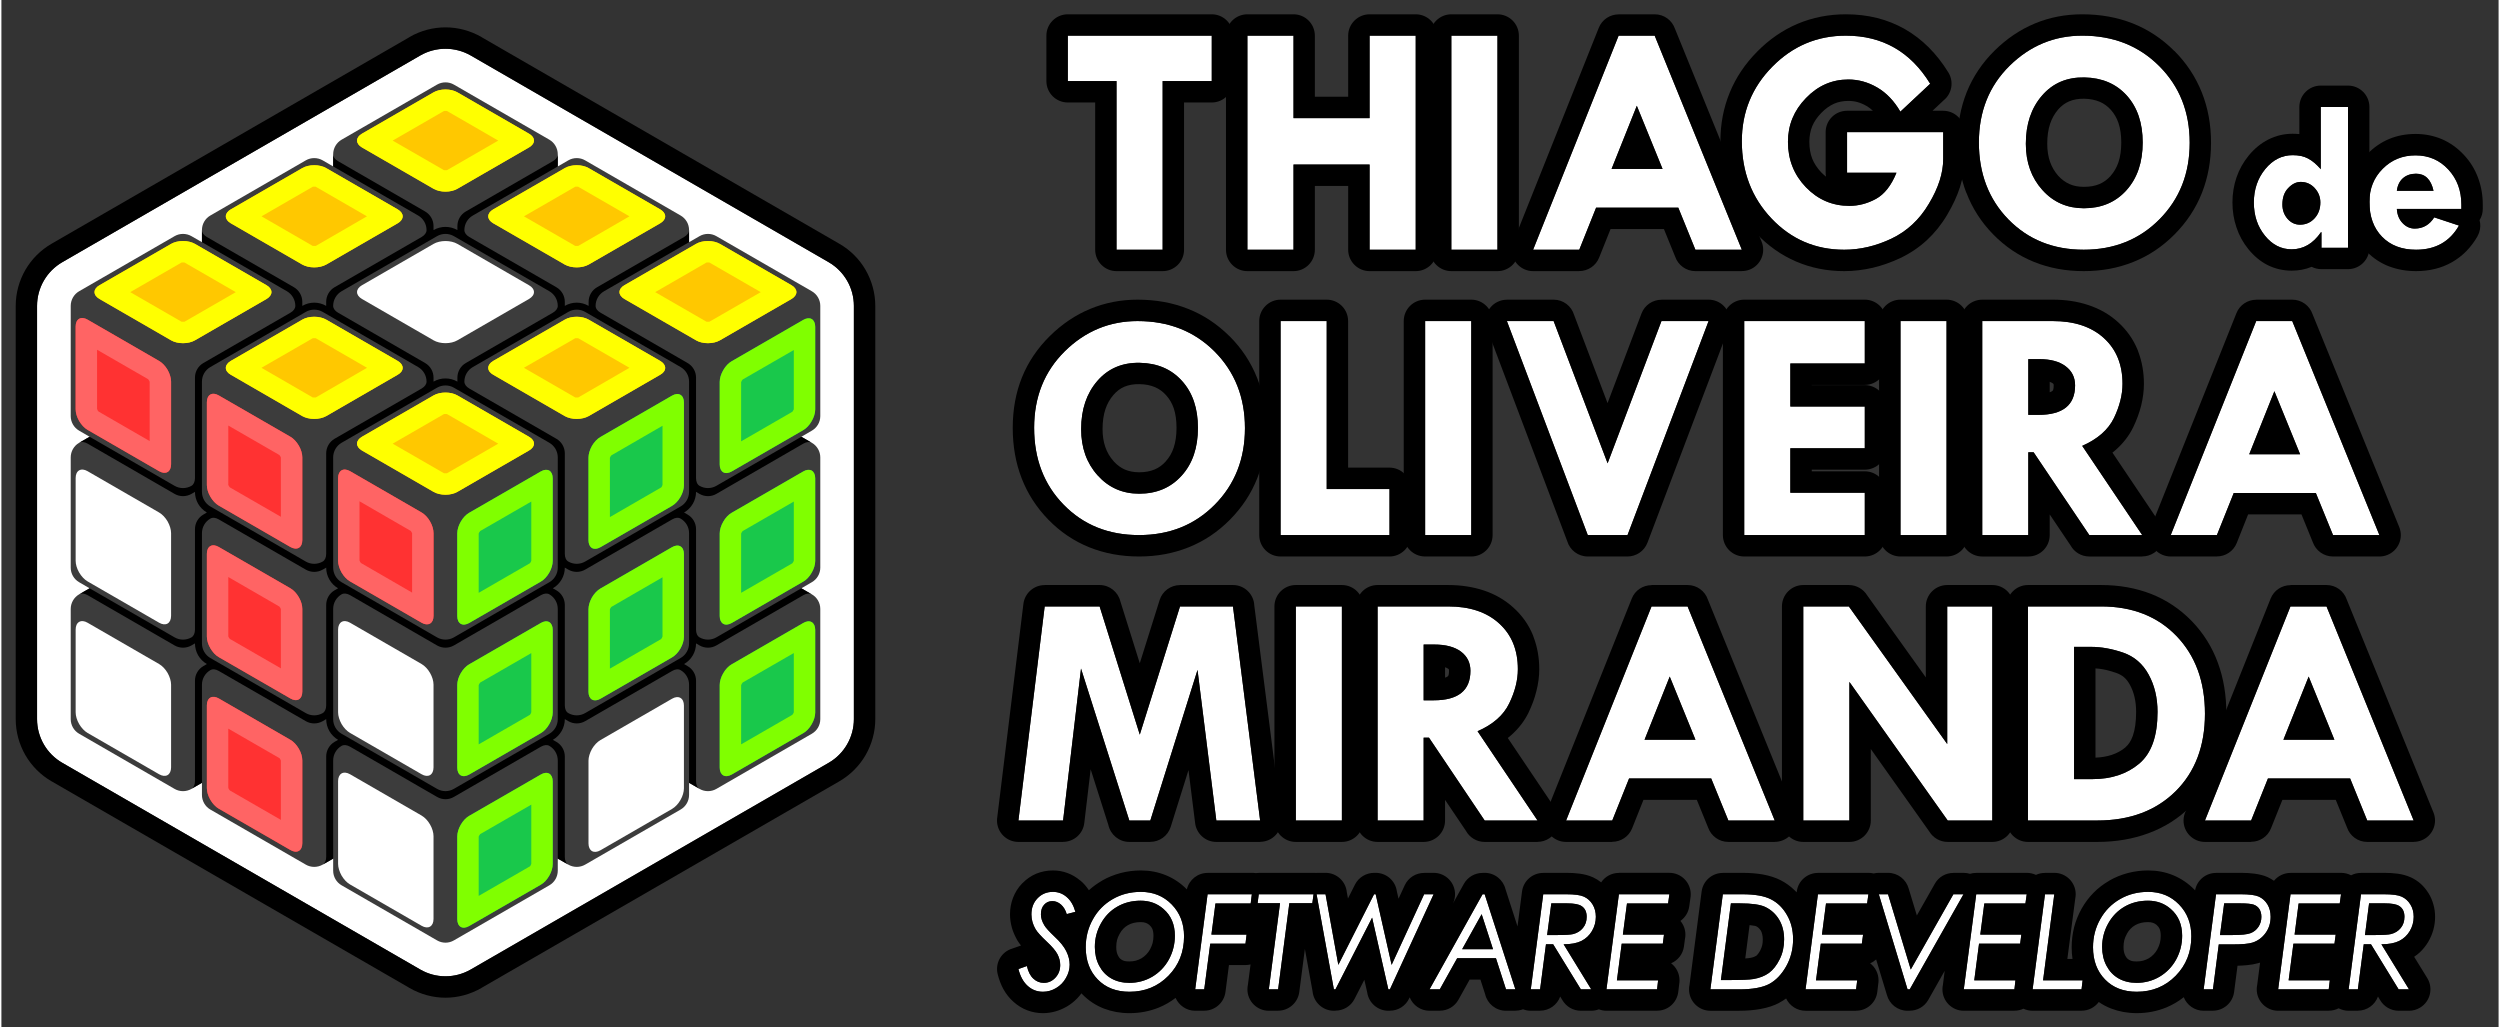 <?xml version="1.0" encoding="UTF-8"?>
<!DOCTYPE svg PUBLIC "-//W3C//DTD SVG 1.1//EN" "http://www.w3.org/Graphics/SVG/1.1/DTD/svg11.dtd">
<!-- Creator: CorelDRAW 2020 (64-Bit) -->
<svg xmlns="http://www.w3.org/2000/svg" xml:space="preserve" width="365px" height="150px" version="1.1" shape-rendering="geometricPrecision" text-rendering="geometricPrecision" image-rendering="optimizeQuality" fill-rule="evenodd" clip-rule="evenodd"
viewBox="0 0 365 150.17"
 xmlns:xlink="http://www.w3.org/1999/xlink"
 xmlns:xodm="http://www.corel.com/coreldraw/odm/2003">
 <rect x="0" y="0" width="365" height="150.17" fill="#333333" stroke="none"/>
 <g id="Layer_x0020_1">
  <g>
   <path fill="white" fill-rule="nonzero" d="M156.98 133.28l-1.27 0.33c-0.17,-0.58 -0.45,-1.05 -0.83,-1.39 -0.39,-0.34 -0.81,-0.51 -1.26,-0.51 -0.5,0 -0.9,0.18 -1.21,0.53 -0.32,0.35 -0.47,0.81 -0.47,1.4 0,0.52 0.16,1.05 0.5,1.61 0.2,0.35 0.7,0.9 1.49,1.65 0.82,0.76 1.4,1.48 1.72,2.14 0.33,0.67 0.49,1.32 0.49,1.96 0,0.67 -0.18,1.32 -0.54,1.94 -0.35,0.63 -0.83,1.12 -1.44,1.48 -0.6,0.36 -1.24,0.54 -1.92,0.54 -0.86,0 -1.6,-0.28 -2.23,-0.85 -0.63,-0.56 -1.09,-1.39 -1.36,-2.47l1.24 -0.44c0.19,0.83 0.51,1.45 0.95,1.85 0.44,0.41 0.95,0.61 1.52,0.61 0.66,0 1.22,-0.25 1.69,-0.75 0.47,-0.5 0.71,-1.12 0.71,-1.85 0,-0.54 -0.14,-1.07 -0.4,-1.58 -0.27,-0.51 -0.79,-1.13 -1.57,-1.85 -0.83,-0.78 -1.37,-1.38 -1.62,-1.79 -0.41,-0.69 -0.62,-1.43 -0.62,-2.19 0,-0.96 0.3,-1.74 0.9,-2.36 0.6,-0.62 1.35,-0.93 2.24,-0.93 0.75,0 1.42,0.24 2,0.74 0.59,0.49 1.02,1.22 1.29,2.18zm9.57 -2.92c1.81,0 3.31,0.61 4.51,1.84 1.2,1.23 1.8,2.78 1.8,4.66 0,2.28 -0.76,4.21 -2.28,5.76 -1.53,1.56 -3.43,2.34 -5.7,2.34 -1.93,0 -3.48,-0.6 -4.64,-1.8 -1.16,-1.19 -1.75,-2.76 -1.75,-4.7 0,-1.49 0.35,-2.86 1.05,-4.1 0.69,-1.25 1.66,-2.23 2.89,-2.94 1.23,-0.71 2.6,-1.06 4.12,-1.06zm-0.03 1.29c-1.28,0 -2.42,0.29 -3.43,0.88 -1.01,0.58 -1.8,1.4 -2.39,2.47 -0.59,1.06 -0.88,2.2 -0.88,3.41 0,1.02 0.21,1.94 0.64,2.75 0.43,0.81 1.01,1.42 1.76,1.85 0.75,0.43 1.64,0.65 2.65,0.65 1.2,0 2.32,-0.3 3.35,-0.9 1.02,-0.61 1.83,-1.44 2.42,-2.51 0.58,-1.07 0.88,-2.23 0.88,-3.47 0,-1.65 -0.56,-2.96 -1.67,-3.92 -0.92,-0.81 -2.04,-1.21 -3.33,-1.21zm16.25 -0.94l-0.17 1.35 -5.15 0 -0.59 4.55 5.14 0 -0.16 1.32 -5.15 0 -0.88 6.68 -1.32 0 1.81 -13.9 6.47 0zm1.01 0l8.01 0 -0.18 1.31 -3.36 0 -1.64 12.59 -1.36 0 1.64 -12.59 -3.28 0 0.17 -1.31zm8.45 0l1.31 0 1.87 10.32 5.22 -10.32 0.24 0 2.33 10.32 4.75 -10.32 1.39 0 -6.39 13.9 -0.23 0 -2.37 -10.48 -5.36 10.48 -0.23 0 -2.53 -13.9zm24.57 0l4.49 13.9 -1.37 0 -1.47 -4.55 -5.67 0 -2.54 4.55 -1.5 0 7.75 -13.9 0.31 0zm-0.44 2.91l-2.85 5.12 4.51 0 -1.66 -5.12zm9 -2.91l3.37 0c1.2,0 2.06,0.11 2.58,0.35 0.52,0.24 0.94,0.61 1.26,1.13 0.32,0.52 0.48,1.13 0.48,1.81 0,0.75 -0.19,1.45 -0.57,2.09 -0.38,0.64 -0.9,1.12 -1.55,1.45 -0.66,0.32 -1.52,0.48 -2.59,0.48l4.04 6.59 -1.52 0 -4.05 -6.59 -1.05 0 -0.86 6.59 -1.36 0 1.82 -13.9zm1.18 1.33l-0.61 4.63 1.55 0c1.15,0 1.9,-0.05 2.25,-0.14 0.59,-0.15 1.07,-0.45 1.43,-0.89 0.37,-0.45 0.55,-0.99 0.55,-1.63 0,-0.73 -0.25,-1.26 -0.76,-1.58 -0.39,-0.26 -1.09,-0.39 -2.1,-0.39l-2.31 0zm17.26 -1.33l-0.19 1.35 -6.01 0 -0.6 4.55 6.01 0 -0.17 1.32 -6.01 0 -0.7 5.36 6.02 0 -0.15 1.32 -7.4 0 1.82 -13.9 7.38 0zm7.81 0l2.86 0c1.82,0 3.21,0.24 4.18,0.74 0.97,0.49 1.75,1.26 2.34,2.3 0.6,1.03 0.89,2.21 0.89,3.54 0,1.42 -0.33,2.73 -1,3.94 -0.68,1.2 -1.5,2.06 -2.48,2.59 -0.98,0.52 -2.44,0.79 -4.39,0.79l-4.22 0 1.82 -13.9zm1.18 1.33l-1.46 11.21 1.17 0c1.8,0 3,-0.05 3.59,-0.15 0.89,-0.15 1.65,-0.45 2.26,-0.89 0.61,-0.45 1.13,-1.11 1.57,-2 0.44,-0.88 0.65,-1.85 0.65,-2.9 0,-1.1 -0.24,-2.06 -0.73,-2.89 -0.49,-0.82 -1.17,-1.44 -2.02,-1.85 -0.73,-0.35 -1.97,-0.53 -3.7,-0.53l-1.33 0zm20.1 -1.33l-0.19 1.35 -6.01 0 -0.59 4.55 6.01 0 -0.18 1.32 -6 0 -0.7 5.36 6.02 0 -0.16 1.32 -7.39 0 1.81 -13.9 7.38 0zm1.52 0l1.35 0 3.32 11 6.23 -11 1.48 0 -7.86 13.9 -0.32 0 -4.2 -13.9zm21.62 0l-0.19 1.35 -6.01 0 -0.59 4.55 6 0 -0.17 1.32 -6.01 0 -0.7 5.36 6.02 0 -0.15 1.32 -7.4 0 1.82 -13.9 7.38 0zm2.67 0l1.36 0 -1.64 12.58 5.78 0 -0.16 1.32 -7.15 0 1.81 -13.9zm15.08 -0.35c1.81,0 3.31,0.61 4.51,1.84 1.2,1.23 1.8,2.78 1.8,4.66 0,2.28 -0.76,4.21 -2.28,5.76 -1.53,1.56 -3.43,2.34 -5.7,2.34 -1.93,0 -3.48,-0.6 -4.64,-1.8 -1.16,-1.19 -1.75,-2.76 -1.75,-4.7 0,-1.49 0.35,-2.86 1.05,-4.1 0.7,-1.25 1.66,-2.23 2.89,-2.94 1.23,-0.71 2.6,-1.06 4.12,-1.06zm-0.03 1.29c-1.28,0 -2.42,0.29 -3.43,0.88 -1,0.58 -1.8,1.4 -2.39,2.47 -0.59,1.06 -0.88,2.2 -0.88,3.41 0,1.02 0.21,1.94 0.64,2.75 0.43,0.81 1.01,1.42 1.76,1.85 0.75,0.43 1.64,0.65 2.65,0.65 1.2,0 2.32,-0.3 3.35,-0.9 1.02,-0.61 1.83,-1.44 2.42,-2.51 0.58,-1.07 0.88,-2.23 0.88,-3.47 0,-1.65 -0.56,-2.96 -1.67,-3.92 -0.92,-0.81 -2.04,-1.21 -3.33,-1.21zm9.95 -0.94l3.65 0c1.21,0 2.07,0.11 2.6,0.34 0.52,0.24 0.94,0.61 1.26,1.13 0.31,0.51 0.47,1.12 0.47,1.82 0,0.91 -0.25,1.71 -0.75,2.39 -0.49,0.67 -1.12,1.13 -1.88,1.38 -0.55,0.18 -1.52,0.27 -2.92,0.27l-2.03 0 -0.85 6.57 -1.36 0 1.81 -13.9zm1.19 1.33l-0.61 4.63 1.86 0c1.25,0 2.11,-0.09 2.59,-0.27 0.49,-0.18 0.87,-0.49 1.17,-0.93 0.29,-0.44 0.43,-0.92 0.43,-1.46 0,-0.44 -0.1,-0.82 -0.29,-1.13 -0.2,-0.31 -0.48,-0.52 -0.83,-0.65 -0.35,-0.12 -1,-0.19 -1.94,-0.19l-2.38 0zm17.08 -1.33l-0.19 1.35 -6.01 0 -0.59 4.55 6.01 0 -0.18 1.32 -6 0 -0.7 5.36 6.02 0 -0.16 1.32 -7.39 0 1.81 -13.9 7.38 0zm2.92 0l3.37 0c1.2,0 2.06,0.11 2.58,0.35 0.52,0.24 0.94,0.61 1.26,1.13 0.33,0.52 0.49,1.13 0.49,1.81 0,0.75 -0.19,1.45 -0.57,2.09 -0.38,0.64 -0.9,1.12 -1.56,1.45 -0.66,0.32 -1.52,0.48 -2.59,0.48l4.04 6.59 -1.52 0 -4.04 -6.59 -1.06 0 -0.86 6.59 -1.35 0 1.81 -13.9zm1.18 1.33l-0.6 4.63 1.55 0c1.14,0 1.89,-0.05 2.25,-0.14 0.59,-0.15 1.07,-0.45 1.43,-0.89 0.36,-0.45 0.54,-0.99 0.54,-1.63 0,-0.73 -0.25,-1.26 -0.76,-1.58 -0.39,-0.26 -1.09,-0.39 -2.1,-0.39l-2.31 0z"/>
   <path id="1" fill="black" d="M157.86 145.19c-0.2,0.27 -0.41,0.53 -0.64,0.76 -0.45,0.46 -0.93,0.84 -1.47,1.16 -0.06,0.03 -0.12,0.06 -0.17,0.09 -0.49,0.28 -0.99,0.48 -1.51,0.63 -0.61,0.17 -1.22,0.26 -1.83,0.26 -0.79,0 -1.56,-0.14 -2.3,-0.42 -0.73,-0.28 -1.4,-0.69 -2.01,-1.24 -0.59,-0.52 -1.08,-1.14 -1.48,-1.86 -0.35,-0.65 -0.63,-1.37 -0.83,-2.18 -0.41,-1.63 0.55,-3.29 2.16,-3.75l1.08 -0.38c0.06,-0.02 0.11,-0.04 0.17,-0.06 -0.21,-0.26 -0.39,-0.51 -0.54,-0.76 -0.04,-0.08 -0.08,-0.15 -0.12,-0.22 -0.29,-0.54 -0.52,-1.07 -0.67,-1.61 -0.18,-0.65 -0.28,-1.31 -0.28,-1.96 0,-0.86 0.15,-1.66 0.44,-2.42 0.3,-0.78 0.74,-1.49 1.34,-2.11 0.01,-0.01 0.02,-0.02 0.03,-0.02 0.6,-0.62 1.28,-1.08 2.03,-1.4 0.77,-0.31 1.58,-0.47 2.43,-0.47 0.74,0 1.45,0.12 2.14,0.38 0.66,0.24 1.28,0.61 1.86,1.1l0.01 -0.01c0.48,0.4 0.89,0.88 1.25,1.42 0.58,-0.53 1.22,-0.99 1.93,-1.4 0,0 0,0 0,-0.01l0 0c0.83,-0.48 1.75,-0.85 2.73,-1.11 0.97,-0.25 1.95,-0.37 2.94,-0.37 1.29,0 2.51,0.23 3.66,0.7 1.15,0.47 2.17,1.16 3.06,2.07 0.33,-1.42 1.59,-2.41 3.03,-2.41l0 -0.01 6.47 0c0.18,0 0.36,0.01 0.54,0.04 0.15,-0.02 0.31,-0.03 0.47,-0.03l0 -0.01 8.01 0c0.1,0 0.21,0 0.31,0.01 0.04,0 0.09,0 0.13,0l0 -0.01 1.31 0c1.63,0 2.97,1.25 3.11,2.84l0.17 0.91 1.02 -2.03c0.55,-1.09 1.65,-1.71 2.79,-1.72l0 0 0.24 0c1.57,0 2.88,1.16 3.09,2.68l0.25 1.1 0.9 -1.95c0.53,-1.15 1.66,-1.82 2.84,-1.82l0 -0.01 1.39 0c1.73,0 3.13,1.4 3.13,3.13 0,0.49 -0.11,0.96 -0.32,1.37l1.61 -2.89c0.57,-1.02 1.64,-1.6 2.73,-1.6l0 -0.01 0.31 0c1.48,0 2.72,1.03 3.05,2.41l1.75 5.42 0.66 -5.11c0.21,-1.57 1.55,-2.71 3.1,-2.71l0 -0.01 3.37 0c0.7,0 1.35,0.04 1.96,0.12 0.72,0.1 1.36,0.27 1.9,0.52l0 -0.01c0.45,0.21 0.86,0.46 1.24,0.76 0.56,-0.85 1.53,-1.38 2.59,-1.38l0 -0.01 7.38 0c1.72,0 3.12,1.4 3.12,3.13 0,0.22 -0.02,0.44 -0.06,0.65l-0.16 1.13c-0.12,0.89 -0.61,1.63 -1.29,2.12 0.46,0.54 0.73,1.24 0.73,2 0,0.23 -0.02,0.45 -0.07,0.67l-0.14 1.05c-0.15,1.14 -0.9,2.06 -1.88,2.47 0.75,0.57 1.23,1.48 1.23,2.49 0,0.17 -0.01,0.34 -0.04,0.51l-0.14 1.17c-0.19,1.6 -1.54,2.77 -3.1,2.76l0 0.01 -7.4 0c-0.39,0 -0.76,-0.08 -1.11,-0.21 -0.36,0.14 -0.74,0.21 -1.11,0.21l0 0 -1.52 0c-1.17,0 -2.18,-0.64 -2.72,-1.58l-0.3 -0.5c-0.44,1.23 -1.62,2.07 -2.94,2.07l0 0.01 -1.36 0c-0.4,0 -0.78,-0.08 -1.14,-0.22 -0.05,0.02 -0.1,0.04 -0.15,0.06 -0.32,0.1 -0.64,0.15 -0.96,0.15l0 0.01 -1.37 0c-1.49,0 -2.73,-1.03 -3.05,-2.41l-0.69 -2.14 -1.58 0 -1.63 2.93c-0.57,1.03 -1.63,1.61 -2.73,1.61l0 0.01 -1.5 0c-1.31,0 -2.43,-0.81 -2.9,-1.96l-0.06 0.12c-0.52,1.15 -1.65,1.83 -2.83,1.83l0 0.01 -0.23 0c-1.57,0 -2.88,-1.17 -3.09,-2.68l-0.42 -1.85 -1.44 2.82c-0.55,1.07 -1.64,1.69 -2.78,1.69l0 0.02 -0.23 0c-1.63,0 -2.97,-1.25 -3.12,-2.85l-1.12 -6.18 -0.82 6.3c-0.21,1.57 -1.55,2.72 -3.09,2.72l0 0.01 -1.36 0c-1.73,0 -3.13,-1.4 -3.13,-3.13 0,-0.23 0.03,-0.45 0.07,-0.66l0.39 -2.98c-0.24,0.05 -0.49,0.09 -0.74,0.09l0 0 -2.42 0 -0.51 3.95c-0.21,1.57 -1.55,2.72 -3.1,2.72l0 0.01 -1.32 0c-1.28,0 -2.38,-0.78 -2.87,-1.88 -0.75,0.58 -1.56,1.04 -2.42,1.4 -1.35,0.55 -2.79,0.83 -4.32,0.83 -1.34,0 -2.58,-0.23 -3.73,-0.67 -1.21,-0.47 -2.25,-1.16 -3.15,-2.08 -0.05,-0.05 -0.09,-0.1 -0.14,-0.15zm-0.88 -11.91l-1.27 0.33c-0.17,-0.58 -0.45,-1.05 -0.83,-1.39 -0.39,-0.34 -0.81,-0.51 -1.26,-0.51 -0.5,0 -0.9,0.18 -1.21,0.53 -0.32,0.35 -0.47,0.81 -0.47,1.4 0,0.52 0.16,1.05 0.5,1.61 0.2,0.35 0.7,0.9 1.49,1.65 0.82,0.76 1.4,1.48 1.72,2.14 0.33,0.67 0.49,1.32 0.49,1.96 0,0.67 -0.18,1.32 -0.54,1.94 -0.35,0.63 -0.83,1.12 -1.44,1.48 -0.6,0.36 -1.24,0.54 -1.92,0.54 -0.86,0 -1.6,-0.28 -2.23,-0.85 -0.63,-0.56 -1.09,-1.39 -1.36,-2.47l1.24 -0.44c0.19,0.83 0.51,1.45 0.95,1.85 0.44,0.41 0.95,0.61 1.52,0.61 0.66,0 1.22,-0.25 1.69,-0.75 0.47,-0.5 0.71,-1.12 0.71,-1.85 0,-0.54 -0.14,-1.07 -0.4,-1.58 -0.27,-0.51 -0.79,-1.13 -1.57,-1.85 -0.83,-0.78 -1.37,-1.38 -1.62,-1.79 -0.41,-0.69 -0.62,-1.43 -0.62,-2.19 0,-0.96 0.3,-1.74 0.9,-2.36 0.6,-0.62 1.35,-0.93 2.24,-0.93 0.75,0 1.42,0.24 2,0.74 0.59,0.49 1.02,1.22 1.29,2.18zm9.57 -2.92c1.81,0 3.31,0.61 4.51,1.84 1.2,1.23 1.8,2.78 1.8,4.66 0,2.28 -0.76,4.21 -2.28,5.76 -1.53,1.56 -3.43,2.34 -5.7,2.34 -1.93,0 -3.48,-0.6 -4.64,-1.8 -1.16,-1.19 -1.75,-2.76 -1.75,-4.7 0,-1.49 0.35,-2.86 1.05,-4.1 0.69,-1.25 1.66,-2.23 2.89,-2.94 1.23,-0.71 2.6,-1.06 4.12,-1.06zm-0.03 1.29c-1.28,0 -2.42,0.29 -3.43,0.88 -1.01,0.58 -1.8,1.4 -2.39,2.47 -0.59,1.06 -0.88,2.2 -0.88,3.41 0,1.02 0.21,1.94 0.64,2.75 0.43,0.81 1.01,1.42 1.76,1.85 0.75,0.43 1.64,0.65 2.65,0.65 1.2,0 2.32,-0.3 3.35,-0.9 1.02,-0.61 1.83,-1.44 2.42,-2.51 0.58,-1.07 0.88,-2.23 0.88,-3.47 0,-1.65 -0.56,-2.96 -1.67,-3.92 -0.92,-0.81 -2.04,-1.21 -3.33,-1.21zm16.25 -0.94l-0.17 1.35 -5.15 0 -0.59 4.55 5.14 0 -0.16 1.32 -5.15 0 -0.88 6.68 -1.32 0 1.81 -13.9 6.47 0zm1.01 0l8.01 0 -0.18 1.31 -3.36 0 -1.64 12.59 -1.36 0 1.64 -12.59 -3.28 0 0.17 -1.31zm8.45 0l1.31 0 1.87 10.32 5.22 -10.32 0.24 0 2.33 10.32 4.75 -10.32 1.39 0 -6.39 13.9 -0.23 0 -2.37 -10.48 -5.36 10.48 -0.23 0 -2.53 -13.9zm24.57 0l4.49 13.9 -1.37 0 -1.47 -4.55 -5.67 0 -2.54 4.55 -1.5 0 7.75 -13.9 0.31 0zm-0.44 2.91l-2.85 5.12 4.51 0 -1.66 -5.12zm9 -2.91l3.37 0c1.2,0 2.06,0.11 2.58,0.35 0.52,0.24 0.94,0.61 1.26,1.13 0.32,0.52 0.48,1.13 0.48,1.81 0,0.75 -0.19,1.45 -0.57,2.09 -0.38,0.64 -0.9,1.12 -1.55,1.45 -0.66,0.32 -1.52,0.48 -2.59,0.48l4.04 6.59 -1.52 0 -4.05 -6.59 -1.05 0 -0.86 6.59 -1.36 0 1.82 -13.9zm1.18 1.33l-0.61 4.63 1.55 0c1.15,0 1.9,-0.05 2.25,-0.14 0.59,-0.15 1.07,-0.45 1.43,-0.89 0.37,-0.45 0.55,-0.99 0.55,-1.63 0,-0.73 -0.25,-1.26 -0.76,-1.58 -0.39,-0.26 -1.09,-0.39 -2.1,-0.39l-2.31 0zm17.26 -1.33l-0.19 1.35 -6.01 0 -0.6 4.55 6.01 0 -0.17 1.32 -6.01 0 -0.7 5.36 6.02 0 -0.15 1.32 -7.4 0 1.82 -13.9 7.38 0zm7.81 0l2.86 0c1.82,0 3.21,0.24 4.18,0.74 0.97,0.49 1.75,1.26 2.34,2.3 0.6,1.03 0.89,2.21 0.89,3.54 0,1.42 -0.33,2.73 -1,3.94 -0.68,1.2 -1.5,2.06 -2.48,2.59 -0.98,0.52 -2.44,0.79 -4.39,0.79l-4.22 0 1.82 -13.9zm1.18 1.33l-1.46 11.21 1.17 0c1.8,0 3,-0.05 3.59,-0.15 0.89,-0.15 1.65,-0.45 2.26,-0.89 0.61,-0.45 1.13,-1.11 1.57,-2 0.44,-0.88 0.65,-1.85 0.65,-2.9 0,-1.1 -0.24,-2.06 -0.73,-2.89 -0.49,-0.82 -1.17,-1.44 -2.02,-1.85 -0.73,-0.35 -1.97,-0.53 -3.7,-0.53l-1.33 0zm20.1 -1.33l-0.19 1.35 -6.01 0 -0.59 4.55 6.01 0 -0.18 1.32 -6 0 -0.7 5.36 6.02 0 -0.16 1.32 -7.39 0 1.81 -13.9 7.38 0zm1.52 0l1.35 0 3.32 11 6.23 -11 1.48 0 -7.86 13.9 -0.32 0 -4.2 -13.9zm21.62 0l-0.19 1.35 -6.01 0 -0.59 4.55 6 0 -0.17 1.32 -6.01 0 -0.7 5.36 6.02 0 -0.15 1.32 -7.4 0 1.82 -13.9 7.38 0zm2.67 0l1.36 0 -1.64 12.58 5.78 0 -0.16 1.32 -7.15 0 1.81 -13.9zm15.08 -0.35c1.81,0 3.31,0.61 4.51,1.84 1.2,1.23 1.8,2.78 1.8,4.66 0,2.28 -0.76,4.21 -2.28,5.76 -1.53,1.56 -3.43,2.34 -5.7,2.34 -1.93,0 -3.48,-0.6 -4.64,-1.8 -1.16,-1.19 -1.75,-2.76 -1.75,-4.7 0,-1.49 0.35,-2.86 1.05,-4.1 0.7,-1.25 1.66,-2.23 2.89,-2.94 1.23,-0.71 2.6,-1.06 4.12,-1.06zm-0.03 1.29c-1.28,0 -2.42,0.29 -3.43,0.88 -1,0.58 -1.8,1.4 -2.39,2.47 -0.59,1.06 -0.88,2.2 -0.88,3.41 0,1.02 0.21,1.94 0.64,2.75 0.43,0.81 1.01,1.42 1.76,1.85 0.75,0.43 1.64,0.65 2.65,0.65 1.2,0 2.32,-0.3 3.35,-0.9 1.02,-0.61 1.83,-1.44 2.42,-2.51 0.58,-1.07 0.88,-2.23 0.88,-3.47 0,-1.65 -0.56,-2.96 -1.67,-3.92 -0.92,-0.81 -2.04,-1.21 -3.33,-1.21zm9.95 -0.94l3.65 0c1.21,0 2.07,0.11 2.6,0.34 0.52,0.24 0.94,0.61 1.26,1.13 0.31,0.51 0.47,1.12 0.47,1.82 0,0.91 -0.25,1.71 -0.75,2.39 -0.49,0.67 -1.12,1.13 -1.88,1.38 -0.55,0.18 -1.52,0.27 -2.92,0.27l-2.03 0 -0.85 6.57 -1.36 0 1.81 -13.9zm1.19 1.33l-0.61 4.63 1.86 0c1.25,0 2.11,-0.09 2.59,-0.27 0.49,-0.18 0.87,-0.49 1.17,-0.93 0.29,-0.44 0.43,-0.92 0.43,-1.46 0,-0.44 -0.1,-0.82 -0.29,-1.13 -0.2,-0.31 -0.48,-0.52 -0.83,-0.65 -0.35,-0.12 -1,-0.19 -1.94,-0.19l-2.38 0zm17.08 -1.33l-0.19 1.35 -6.01 0 -0.59 4.55 6.01 0 -0.18 1.32 -6 0 -0.7 5.36 6.02 0 -0.16 1.32 -7.39 0 1.81 -13.9 7.38 0zm2.92 0l3.37 0c1.2,0 2.06,0.11 2.58,0.35 0.52,0.24 0.94,0.61 1.26,1.13 0.33,0.52 0.49,1.13 0.49,1.81 0,0.75 -0.19,1.45 -0.57,2.09 -0.38,0.64 -0.9,1.12 -1.56,1.45 -0.66,0.32 -1.52,0.48 -2.59,0.48l4.04 6.59 -1.52 0 -4.04 -6.59 -1.06 0 -0.86 6.59 -1.35 0 1.81 -13.9zm1.18 1.33l-0.6 4.63 1.55 0c1.14,0 1.89,-0.05 2.25,-0.14 0.59,-0.15 1.07,-0.45 1.43,-0.89 0.36,-0.45 0.54,-0.99 0.54,-1.63 0,-0.73 -0.25,-1.26 -0.76,-1.58 -0.39,-0.26 -1.09,-0.39 -2.1,-0.39l-2.31 0zm-179.55 2.74c-0.73,0 -1.35,0.15 -1.87,0.45 -0.25,0.14 -0.47,0.31 -0.66,0.51l0 0c-0.21,0.21 -0.39,0.46 -0.55,0.76 -0.18,0.33 -0.31,0.63 -0.38,0.92 0,0 0,0.01 0,0.01l0 0c-0.07,0.28 -0.11,0.61 -0.11,0.98 0,0.29 0.02,0.54 0.07,0.75 0.05,0.2 0.11,0.37 0.2,0.54 0.08,0.15 0.17,0.28 0.26,0.38 0.08,0.08 0.18,0.15 0.29,0.22 0.14,0.08 0.27,0.13 0.41,0.17 0.18,0.04 0.41,0.06 0.69,0.06 0.34,0 0.65,-0.04 0.93,-0.11 0.3,-0.09 0.58,-0.2 0.84,-0.35 0.26,-0.16 0.49,-0.34 0.7,-0.56 0.22,-0.22 0.4,-0.47 0.56,-0.76 0,0 0,0 0,-0.01l0 0c0.16,-0.3 0.29,-0.61 0.37,-0.92 0,0 0,-0.01 0,-0.01l0 0c0.08,-0.32 0.12,-0.67 0.12,-1.03 0,-0.41 -0.06,-0.74 -0.16,-1 -0.09,-0.21 -0.23,-0.4 -0.42,-0.56 -0.02,-0.02 -0.04,-0.03 -0.05,-0.05 -0.15,-0.12 -0.32,-0.22 -0.5,-0.28 -0.19,-0.07 -0.44,-0.11 -0.74,-0.11zm85.09 -7.2l2.86 0c1.09,0 2.07,0.08 2.95,0.23 1,0.18 1.89,0.46 2.65,0.85 0.76,0.39 1.45,0.89 2.08,1.51 0.09,0.08 0.17,0.17 0.25,0.26l0.02 -0.13c0.2,-1.57 1.55,-2.71 3.09,-2.71l0 -0.01 7.38 0c0.26,0 0.52,0.03 0.76,0.09 0.25,-0.06 0.51,-0.09 0.76,-0.09l0 0 1.35 0c1.44,0 2.66,0.98 3.02,2.31l1.19 3.92 2.63 -4.64c0.57,-1.02 1.62,-1.58 2.71,-1.58l0 -0.01 1.48 0c0.33,0 0.65,0.05 0.95,0.14 0.29,-0.09 0.59,-0.13 0.91,-0.13l0 -0.01 7.38 0c0.48,0 0.94,0.11 1.35,0.3 0.4,-0.19 0.85,-0.29 1.32,-0.29l0 -0.01 1.36 0c1.73,0 3.13,1.4 3.13,3.13 0,0.22 -0.03,0.44 -0.07,0.66l-1.15 8.79 0.75 0c-0.08,-0.55 -0.12,-1.11 -0.12,-1.7 0,-0.99 0.12,-1.96 0.35,-2.9 0.24,-0.94 0.61,-1.85 1.09,-2.72 0.49,-0.88 1.08,-1.66 1.75,-2.34 0.67,-0.69 1.45,-1.28 2.32,-1.78 0,0 0,0 0,-0.01l0 0c0.83,-0.48 1.75,-0.85 2.73,-1.11 0.97,-0.25 1.95,-0.37 2.94,-0.37 1.29,0 2.51,0.23 3.66,0.7 1.16,0.48 2.19,1.18 3.09,2.09 0.03,0.04 0.07,0.08 0.11,0.12 0.27,-1.49 1.57,-2.55 3.06,-2.55l0 -0.01 3.65 0c0.7,0 1.36,0.04 1.97,0.12 0.74,0.1 1.37,0.26 1.89,0.49 0.04,0.02 0.09,0.05 0.14,0.07 0.29,0.14 0.56,0.3 0.82,0.48 0.58,-0.71 1.46,-1.15 2.42,-1.15l0 -0.01 7.38 0c0.53,0 1.03,0.13 1.47,0.36 0.44,-0.23 0.93,-0.35 1.45,-0.35l0 -0.01 3.37 0c0.7,0 1.36,0.04 1.96,0.12 0.73,0.1 1.36,0.27 1.9,0.52l0 -0.01c0.56,0.26 1.07,0.58 1.52,0.99 0.41,0.37 0.78,0.82 1.11,1.35l0 -0.01c0.33,0.53 0.57,1.09 0.73,1.69 0.16,0.57 0.24,1.16 0.24,1.77 0,1.31 -0.34,2.54 -1.01,3.68 -0.35,0.58 -0.76,1.09 -1.24,1.54 -0.25,0.23 -0.52,0.44 -0.81,0.63l1.92 3.12c0.9,1.47 0.44,3.4 -1.03,4.3 -0.51,0.32 -1.08,0.47 -1.64,0.47l0 0 -1.52 0c-1.16,0 -2.18,-0.64 -2.72,-1.58l-0.3 -0.5c-0.44,1.23 -1.61,2.07 -2.94,2.07l0 0.01 -1.35 0c-0.53,0 -1.02,-0.13 -1.46,-0.36 -0.44,0.23 -0.93,0.35 -1.45,0.35l0 0.01 -7.39 0c-1.73,0 -3.13,-1.4 -3.13,-3.13 0,-0.23 0.02,-0.45 0.07,-0.66l0.42 -3.25c-0.04,0.01 -0.08,0.03 -0.12,0.04 -0.08,0.02 -0.15,0.04 -0.22,0.06 -0.45,0.13 -0.99,0.22 -1.61,0.28 -0.44,0.04 -0.89,0.07 -1.35,0.08l-0.5 3.85c-0.21,1.57 -1.55,2.72 -3.09,2.72l0 0.01 -1.36 0c-1.32,0 -2.45,-0.82 -2.91,-1.98 -0.78,0.62 -1.64,1.12 -2.55,1.5 -1.35,0.55 -2.79,0.83 -4.32,0.83 -1.34,0 -2.58,-0.23 -3.73,-0.67 -0.65,-0.25 -1.26,-0.57 -1.82,-0.96 -0.58,0.78 -1.5,1.28 -2.52,1.27l0 0.01 -7.15 0c-0.48,0 -0.93,-0.11 -1.34,-0.3 -0.4,0.19 -0.85,0.29 -1.32,0.29l0 0.01 -7.4 0c-1.72,0 -3.12,-1.4 -3.12,-3.13 0,-0.23 0.02,-0.45 0.07,-0.66l0.26 -2.05 -2.4 4.25c-0.57,1.01 -1.63,1.58 -2.71,1.58l0 0.01 -0.32 0c-1.45,0 -2.66,-0.98 -3.02,-2.32l-1.57 -5.18c-0.26,0.23 -0.55,0.43 -0.88,0.56 0.75,0.57 1.23,1.48 1.23,2.49 0,0.17 -0.01,0.34 -0.04,0.51l-0.14 1.17c-0.18,1.6 -1.54,2.77 -3.1,2.76l0 0.01 -7.39 0c-1.25,0 -2.34,-0.74 -2.84,-1.8 -0.31,0.23 -0.64,0.44 -0.99,0.62l0.01 0.01c-0.78,0.41 -1.7,0.72 -2.77,0.91 -0.95,0.17 -1.98,0.26 -3.1,0.26l-4.22 0c-1.72,0 -3.12,-1.4 -3.12,-3.13 0,-0.23 0.02,-0.45 0.07,-0.66l1.77 -13.65c0.21,-1.57 1.55,-2.71 3.1,-2.71l0 -0.01zm3.91 7.64l-0.63 4.87c0.3,-0.02 0.53,-0.04 0.68,-0.07 0.22,-0.03 0.42,-0.09 0.61,-0.16 0.16,-0.07 0.27,-0.12 0.34,-0.17 0,0 0,-0.01 0.01,-0.01l0 0c0.05,-0.04 0.12,-0.12 0.21,-0.23 0.15,-0.19 0.27,-0.39 0.38,-0.61 0,0 0.01,0 0.01,-0.01l-0.01 0c0.11,-0.22 0.2,-0.45 0.25,-0.69 0.05,-0.23 0.08,-0.5 0.08,-0.83 0,-0.29 -0.03,-0.55 -0.09,-0.77 -0.06,-0.23 -0.12,-0.4 -0.2,-0.53 0,0 0,0 0,0l-0.01 0c-0.09,-0.14 -0.19,-0.27 -0.3,-0.37 -0.12,-0.11 -0.24,-0.19 -0.38,-0.26 -0.06,-0.03 -0.25,-0.07 -0.57,-0.11 -0.11,-0.02 -0.24,-0.04 -0.38,-0.05zm58.23 -0.44c-0.73,0 -1.35,0.15 -1.87,0.45 -0.25,0.14 -0.47,0.32 -0.66,0.51 -0.22,0.22 -0.4,0.47 -0.55,0.75 0,0 0,0 -0.01,0.01l0.01 0c-0.18,0.33 -0.31,0.63 -0.38,0.92 0,0 0,0.01 0,0.01l0 0c-0.07,0.28 -0.11,0.61 -0.11,0.98 0,0.29 0.02,0.54 0.07,0.75 0.05,0.2 0.11,0.37 0.2,0.54 0.08,0.15 0.17,0.28 0.26,0.38 0.08,0.08 0.18,0.15 0.29,0.22 0.14,0.08 0.28,0.13 0.41,0.17 0.18,0.04 0.41,0.06 0.69,0.06 0.34,0 0.65,-0.04 0.93,-0.11 0.3,-0.09 0.58,-0.2 0.84,-0.35 0.26,-0.16 0.49,-0.34 0.7,-0.56 0.22,-0.22 0.4,-0.47 0.56,-0.76 0,0 0,0 0,-0.01l0 0c0.16,-0.29 0.28,-0.6 0.37,-0.93 0.08,-0.32 0.12,-0.67 0.12,-1.03 0,-0.41 -0.06,-0.74 -0.16,-1 -0.09,-0.21 -0.23,-0.4 -0.42,-0.56 -0.02,-0.02 -0.04,-0.03 -0.05,-0.05 -0.15,-0.12 -0.32,-0.22 -0.5,-0.28 -0.19,-0.07 -0.44,-0.11 -0.74,-0.11z"/>
  </g>
  <g>
   <g>
    <path fill="white" fill-rule="nonzero" d="M359.56 30.54l-9.43 0c0.05,0.85 0.33,1.54 0.84,2.07 0.5,0.53 1.1,0.8 1.77,0.8 1.21,0 2.17,-0.55 2.85,-1.64l3.62 1.2c-1.34,2.35 -3.43,3.53 -6.27,3.53 -2.08,0 -3.74,-0.63 -4.97,-1.89 -1.24,-1.27 -1.85,-2.97 -1.85,-5.11 0,-1.91 0.64,-3.53 1.94,-4.83 1.3,-1.31 2.9,-1.96 4.8,-1.96 1.91,0 3.51,0.68 4.79,2.06 1.27,1.37 1.91,3.08 1.91,5.13l0 0.64zm-9.43 -2.65l5.36 0c-0.37,-1.67 -1.23,-2.5 -2.56,-2.5 -0.76,0 -1.4,0.22 -1.9,0.65 -0.5,0.44 -0.8,1.05 -0.9,1.85z"/>
    <path id="1" fill="black" d="M362.22 32.18c0.15,0.56 0.15,1.17 -0.05,1.77 -0.07,0.2 -0.15,0.39 -0.25,0.57l0.01 0c-0.96,1.67 -2.22,2.95 -3.77,3.82 -1.52,0.86 -3.26,1.29 -5.22,1.29 -1.41,0 -2.71,-0.23 -3.9,-0.68 -0.01,0 -0.01,-0.01 -0.02,-0.01l0 0.01c-1.25,-0.48 -2.34,-1.2 -3.29,-2.17 -0.93,-0.95 -1.62,-2.06 -2.08,-3.34 -0.44,-1.21 -0.66,-2.52 -0.66,-3.94 0,-1.34 0.24,-2.62 0.72,-3.81 0.48,-1.2 1.19,-2.27 2.14,-3.22 1.92,-1.93 4.25,-2.89 7.01,-2.89 1.38,0 2.67,0.26 3.87,0.77 1.19,0.52 2.26,1.28 3.2,2.29 0.92,0.98 1.61,2.1 2.07,3.35 0.46,1.23 0.69,2.53 0.69,3.91l0 0.64c0,0.6 -0.17,1.16 -0.47,1.64zm-2.66 -1.64l-9.43 0c0.05,0.85 0.33,1.54 0.84,2.07 0.5,0.53 1.1,0.8 1.77,0.8 1.21,0 2.17,-0.55 2.85,-1.64l3.62 1.2c-1.34,2.35 -3.43,3.53 -6.27,3.53 -2.08,0 -3.74,-0.63 -4.97,-1.89 -1.24,-1.27 -1.85,-2.97 -1.85,-5.11 0,-1.91 0.64,-3.53 1.94,-4.83 1.3,-1.31 2.9,-1.96 4.8,-1.96 1.91,0 3.51,0.68 4.79,2.06 1.27,1.37 1.91,3.08 1.91,5.13l0 0.64zm-9.43 -2.65l5.36 0c-0.37,-1.67 -1.23,-2.5 -2.56,-2.5 -0.76,0 -1.4,0.22 -1.9,0.65 -0.5,0.44 -0.8,1.05 -0.9,1.85z"/>
   </g>
   <g>
    <path fill="white" fill-rule="nonzero" d="M339.01 15.64l3.98 0 0 20.58 -3.88 0 0 -2.28 -0.07 0c-1.15,1.67 -2.58,2.5 -4.29,2.5 -1.53,0 -2.83,-0.67 -3.9,-1.99 -1.08,-1.33 -1.62,-2.94 -1.62,-4.86 0,-1.9 0.56,-3.54 1.67,-4.89 1.11,-1.35 2.45,-2.02 4,-2.02 0.89,0 1.64,0.16 2.24,0.48 0.61,0.32 1.24,0.84 1.87,1.57l0 -9.09zm-2.93 10.95c-0.65,0 -1.26,0.3 -1.83,0.9 -0.57,0.59 -0.85,1.39 -0.85,2.41 0,0.81 0.25,1.5 0.75,2.08 0.5,0.57 1.11,0.86 1.82,0.86 0.85,0 1.56,-0.31 2.13,-0.93 0.57,-0.62 0.85,-1.4 0.85,-2.32 0,-0.8 -0.28,-1.5 -0.83,-2.1 -0.55,-0.6 -1.23,-0.9 -2.04,-0.9z"/>
    <path id="1" fill="black" d="M339.01 12.51l3.98 0c1.73,0 3.13,1.4 3.13,3.13l0 20.58c0,1.72 -1.4,3.12 -3.13,3.12l-3.88 0c-0.52,0 -1,-0.12 -1.43,-0.34 -0.92,0.38 -1.9,0.56 -2.93,0.56 -1.26,0 -2.44,-0.28 -3.54,-0.83 -1.03,-0.53 -1.96,-1.3 -2.78,-2.31 -0.78,-0.96 -1.36,-2.02 -1.75,-3.2 -0.39,-1.15 -0.58,-2.36 -0.58,-3.63 0,-1.28 0.2,-2.5 0.59,-3.65 0.4,-1.17 1,-2.24 1.8,-3.22 0.84,-1.01 1.79,-1.79 2.84,-2.32 1.12,-0.57 2.31,-0.85 3.57,-0.85 0.34,0 0.66,0.02 0.98,0.05l0 -3.96c0,-1.73 1.41,-3.13 3.13,-3.13zm0 3.13l3.98 0 0 20.58 -3.88 0 0 -2.28 -0.07 0c-1.15,1.67 -2.58,2.5 -4.29,2.5 -1.53,0 -2.83,-0.67 -3.9,-1.99 -1.08,-1.33 -1.62,-2.94 -1.62,-4.86 0,-1.9 0.56,-3.54 1.67,-4.89 1.11,-1.35 2.45,-2.02 4,-2.02 0.89,0 1.64,0.16 2.24,0.48 0.61,0.32 1.24,0.84 1.87,1.57l0 -9.09zm-2.93 10.95c-0.65,0 -1.26,0.3 -1.83,0.9 -0.57,0.59 -0.85,1.39 -0.85,2.41 0,0.81 0.25,1.5 0.75,2.08 0.5,0.57 1.11,0.86 1.82,0.86 0.85,0 1.56,-0.31 2.13,-0.93 0.57,-0.62 0.85,-1.4 0.85,-2.32 0,-0.8 -0.28,-1.5 -0.83,-2.1 -0.55,-0.6 -1.23,-0.9 -2.04,-0.9z"/>
   </g>
   <g>
    <path fill="white" fill-rule="nonzero" d="M334.58 88.64l5.27 0 12.74 31.29 -6.79 0 -2.5 -6.15 -12.01 0 -2.46 6.15 -6.75 0 12.5 -31.29zm2.66 10.25l-3.69 9.23 7.45 0 -3.76 -9.23z"/>
    <path id="1" fill="black" d="M334.58 85.51l5.27 0c1.37,0 2.53,0.88 2.95,2.11l12.68 31.13c0.65,1.6 -0.12,3.43 -1.72,4.07 -0.38,0.16 -0.78,0.23 -1.17,0.23l0 0.01 -6.79 0c-1.37,0 -2.53,-0.88 -2.95,-2.1l-1.65 -4.05 -7.8 0 -1.67 4.17c-0.48,1.22 -1.66,1.96 -2.9,1.96l0 0.02 -6.75 0c-1.73,0 -3.13,-1.4 -3.13,-3.13 0,-0.52 0.13,-1 0.35,-1.43l12.38 -31.01c0.49,-1.22 1.66,-1.96 2.9,-1.96l0 -0.02zm0 3.13l5.27 0 12.74 31.29 -6.79 0 -2.5 -6.15 -12.01 0 -2.46 6.15 -6.75 0 12.5 -31.29zm2.66 10.25l-3.69 9.23 7.45 0 -3.76 -9.23z"/>
   </g>
   <g>
    <path fill="white" fill-rule="nonzero" d="M296.21 88.64l10.69 0c4.56,0 8.23,1.44 11.01,4.31 2.78,2.88 4.17,6.67 4.17,11.37 0,4.72 -1.43,8.5 -4.3,11.35 -2.87,2.83 -6.69,4.26 -11.45,4.26l-10.12 0 0 -31.29zm6.74 5.91l0 19.33 2.68 0c2.78,0 5.06,-0.76 6.85,-2.27 1.78,-1.51 2.67,-4.02 2.67,-7.55 0,-2.05 -0.43,-3.87 -1.29,-5.44 -0.86,-1.59 -2.11,-2.66 -3.74,-3.23 -1.64,-0.56 -3.2,-0.84 -4.68,-0.84l-2.49 0z"/>
    <path id="1" fill="black" d="M296.21 85.51l10.69 0c2.66,0 5.1,0.44 7.31,1.3 2.25,0.89 4.23,2.21 5.94,3.97 0,0 0,0.01 0.01,0.01l0 0c1.7,1.76 2.97,3.79 3.81,6.09 0.83,2.25 1.24,4.73 1.24,7.44 0,2.72 -0.43,5.22 -1.28,7.47 -0.88,2.32 -2.2,4.35 -3.95,6.09 0,0 -0.01,0 -0.01,0l0.01 0.01c-1.74,1.72 -3.78,3.02 -6.13,3.89 -2.28,0.85 -4.79,1.28 -7.52,1.28l-10.12 0c-1.72,0 -3.12,-1.4 -3.12,-3.13l0 -31.29c0,-1.73 1.4,-3.13 3.12,-3.13zm0 3.13l10.69 0c4.56,0 8.23,1.44 11.01,4.31 2.78,2.88 4.17,6.67 4.17,11.37 0,4.72 -1.43,8.5 -4.3,11.35 -2.87,2.83 -6.69,4.26 -11.45,4.26l-10.12 0 0 -31.29zm6.74 5.91l0 19.33 2.68 0c2.78,0 5.06,-0.76 6.85,-2.27 1.78,-1.51 2.67,-4.02 2.67,-7.55 0,-2.05 -0.43,-3.87 -1.29,-5.44 -0.86,-1.59 -2.11,-2.66 -3.74,-3.23 -1.64,-0.56 -3.2,-0.84 -4.68,-0.84l-2.49 0zm3.13 3.15l0 13.04c0.87,-0.03 1.66,-0.17 2.37,-0.4 0.77,-0.26 1.44,-0.62 2.01,-1.1l0 -0.01c0.46,-0.39 0.82,-0.95 1.08,-1.68 0.32,-0.91 0.48,-2.08 0.48,-3.49 0,-1.54 -0.3,-2.85 -0.9,-3.95 -0.25,-0.46 -0.54,-0.84 -0.88,-1.13 -0.31,-0.26 -0.69,-0.47 -1.14,-0.63 -0.71,-0.24 -1.36,-0.42 -1.93,-0.52 -0.36,-0.07 -0.72,-0.11 -1.09,-0.13z"/>
   </g>
   <g>
    <path fill="white" fill-rule="nonzero" d="M284.41 88.64l6.59 0 0 31.29 -6.52 0 -14.37 -20.26 0 20.26 -6.74 0 0 -31.29 6.66 0 14.38 20.11 0 -20.11z"/>
    <path id="1" fill="black" d="M284.41 85.51l6.59 0c1.73,0 3.13,1.4 3.13,3.13l0 31.29c0,1.73 -1.4,3.13 -3.13,3.13l-6.52 0c-1.14,0 -2.14,-0.61 -2.69,-1.52l-8.55 -12.06 0 10.45c0,1.73 -1.4,3.13 -3.13,3.13l-6.74 0c-1.72,0 -3.12,-1.4 -3.12,-3.13l0 -31.29c0,-1.73 1.4,-3.13 3.12,-3.13l6.66 0c1.13,0 2.13,0.61 2.68,1.51l8.57 11.99 0 -10.37c0,-1.73 1.4,-3.13 3.13,-3.13zm0 3.13l6.59 0 0 31.29 -6.52 0 -14.37 -20.26 0 20.26 -6.74 0 0 -31.29 6.66 0 14.38 20.11 0 -20.11z"/>
   </g>
   <g>
    <path fill="white" fill-rule="nonzero" d="M241.19 88.64l5.27 0 12.74 31.29 -6.78 0 -2.51 -6.15 -12 0 -2.46 6.15 -6.75 0 12.49 -31.29zm2.66 10.25l-3.68 9.23 7.44 0 -3.76 -9.23z"/>
    <path id="1" fill="black" d="M241.19 85.51l5.27 0c1.37,0 2.54,0.88 2.96,2.11l12.68 31.13c0.65,1.6 -0.12,3.43 -1.72,4.07 -0.39,0.16 -0.79,0.23 -1.18,0.23l0 0.01 -6.78 0c-1.37,0 -2.53,-0.88 -2.96,-2.1l-1.65 -4.05 -7.8 0 -1.66 4.17c-0.49,1.22 -1.66,1.96 -2.9,1.96l0 0.02 -6.75 0c-1.73,0 -3.13,-1.4 -3.13,-3.13 0,-0.52 0.12,-1 0.34,-1.43l12.39 -31.01c0.48,-1.22 1.65,-1.96 2.89,-1.96l0 -0.02zm0 3.13l5.27 0 12.74 31.29 -6.78 0 -2.51 -6.15 -12 0 -2.46 6.15 -6.75 0 12.49 -31.29zm2.66 10.25l-3.68 9.23 7.44 0 -3.76 -9.23z"/>
   </g>
   <g>
    <path fill="white" fill-rule="nonzero" d="M201.15 88.64l10.32 0c3.14,0 5.62,0.82 7.44,2.48 1.83,1.65 2.74,3.88 2.74,6.69 0,1.6 -0.42,3.27 -1.26,5 -0.83,1.73 -2.38,3.09 -4.63,4.07l8.77 13.05 -7.73 0 -8.14 -12.11 -0.78 0 0 12.11 -6.73 0 0 -31.29zm6.73 5.57l0 8.15 1.48 0c3.58,0 5.36,-1.44 5.36,-4.31 0,-1.18 -0.47,-2.12 -1.39,-2.81 -0.93,-0.69 -2.23,-1.03 -3.87,-1.03l-1.58 0z"/>
    <path id="1" fill="black" d="M201.15 85.51l10.32 0c1.88,0 3.61,0.27 5.19,0.79 1.66,0.55 3.11,1.39 4.34,2.51 1.28,1.15 2.23,2.5 2.86,4.04 0.04,0.1 0.07,0.19 0.1,0.29 0.54,1.43 0.82,2.99 0.82,4.67 0,1.05 -0.14,2.12 -0.42,3.21 -0.25,1.04 -0.64,2.08 -1.15,3.15 -0.61,1.24 -1.46,2.34 -2.55,3.3 -0.16,0.14 -0.32,0.27 -0.48,0.4l6.94 10.32c0.96,1.43 0.57,3.37 -0.86,4.33 -0.53,0.36 -1.14,0.53 -1.73,0.53l0 0.01 -7.73 0c-1.17,0 -2.2,-0.65 -2.73,-1.61l-3.06 -4.54 0 3.02c0,1.73 -1.4,3.13 -3.13,3.13l-6.73 0c-1.73,0 -3.13,-1.4 -3.13,-3.13l0 -31.29c0,-1.73 1.4,-3.13 3.13,-3.13zm0 3.13l10.32 0c3.14,0 5.62,0.82 7.44,2.48 1.83,1.65 2.74,3.88 2.74,6.69 0,1.6 -0.42,3.27 -1.26,5 -0.83,1.73 -2.38,3.09 -4.63,4.07l8.77 13.05 -7.73 0 -8.14 -12.11 -0.78 0 0 12.11 -6.73 0 0 -31.29zm13.57 9.41c0,-1.18 -0.47,-2.12 -1.39,-2.81 -0.93,-0.69 -2.23,-1.03 -3.87,-1.03l-1.58 0 0 8.15 1.48 0c3.58,0 5.36,-1.44 5.36,-4.31zm-3.71 -0.52l0 1.52c0.18,-0.05 0.31,-0.12 0.41,-0.2 0.11,-0.09 0.17,-0.36 0.17,-0.8 0,-0.12 -0.01,-0.19 -0.02,-0.21 -0.01,-0.01 -0.04,-0.04 -0.11,-0.1 -0.12,-0.08 -0.27,-0.15 -0.45,-0.21z"/>
   </g>
   <g>
    <path fill="white" fill-rule="nonzero" d="M189.2 88.64l6.73 0 0 31.29 -6.73 0 0 -31.29z"/>
    <path id="1" fill="black" d="M189.2 85.51l6.73 0c1.73,0 3.13,1.4 3.13,3.13l0 31.29c0,1.73 -1.4,3.13 -3.13,3.13l-6.73 0c-1.73,0 -3.13,-1.4 -3.13,-3.13l0 -31.29c0,-1.73 1.4,-3.13 3.13,-3.13zm0 3.13l6.73 0 0 31.29 -6.73 0 0 -31.29z"/>
   </g>
   <g>
    <path fill="white" fill-rule="nonzero" d="M152.49 88.64l8.03 0 5.87 18.74 5.88 -18.74 7.74 0 3.97 31.29 -6.4 0 -2.75 -22.01 -6.9 22.01 -3.07 0 -7.06 -22.21 -2.62 22.21 -6.53 0 3.84 -31.29z"/>
    <path id="1" fill="black" d="M152.49 85.51l8.03 0c1.46,0 2.7,1.02 3.03,2.38l2.84 9.06 2.9 -9.24c0.41,-1.33 1.65,-2.19 2.98,-2.19l0 -0.01 7.74 0c1.68,0 3.06,1.34 3.12,3.01l3.95 31.02c0.21,1.7 -1,3.26 -2.71,3.48 -0.13,0.02 -0.26,0.02 -0.39,0.03l0 0.01 -6.4 0c-1.63,0 -2.96,-1.25 -3.11,-2.84l-0.96 -7.66 -2.6 8.3c-0.42,1.33 -1.65,2.19 -2.98,2.19l0 0.01 -3.07 0c-1.5,0 -2.75,-1.06 -3.06,-2.47l-2.59 -8.15 -0.93 7.84c-0.18,1.6 -1.53,2.77 -3.1,2.77l0 0.01 -6.53 0c-1.73,0 -3.13,-1.4 -3.13,-3.13 0,-0.17 0.01,-0.33 0.04,-0.49l3.82 -31.18c0.2,-1.58 1.55,-2.75 3.11,-2.74l0 -0.01zm0 3.13l8.03 0 5.87 18.74 5.88 -18.74 7.74 0 3.97 31.29 -6.4 0 -2.75 -22.01 -6.9 22.01 -3.07 0 -7.06 -22.21 -2.62 22.21 -6.53 0 3.84 -31.29z"/>
   </g>
   <g>
    <path fill="white" fill-rule="nonzero" d="M329.57 46.93l5.27 0 12.74 31.28 -6.78 0 -2.51 -6.15 -12 0 -2.46 6.15 -6.75 0 12.49 -31.28zm2.66 10.25l-3.68 9.22 7.44 0 -3.76 -9.22z"/>
    <path id="1" fill="black" d="M329.57 43.8l5.27 0c1.37,0 2.54,0.88 2.96,2.1l12.68 31.14c0.65,1.6 -0.12,3.42 -1.72,4.07 -0.39,0.16 -0.78,0.23 -1.18,0.23l0 0 -6.78 0c-1.37,0 -2.53,-0.88 -2.96,-2.1l-1.65 -4.05 -7.8 0 -1.66 4.17c-0.49,1.23 -1.66,1.97 -2.9,1.97l0 0.01 -6.75 0c-1.73,0 -3.13,-1.4 -3.13,-3.13 0,-0.51 0.12,-0.99 0.34,-1.42l12.39 -31.01c0.48,-1.22 1.65,-1.97 2.89,-1.97l0 -0.01zm0 3.13l5.27 0 12.74 31.28 -6.78 0 -2.51 -6.15 -12 0 -2.46 6.15 -6.75 0 12.49 -31.28zm2.66 10.25l-3.68 9.22 7.44 0 -3.76 -9.22z"/>
   </g>
   <g>
    <path fill="white" fill-rule="nonzero" d="M289.53 46.93l10.32 0c3.14,0 5.62,0.82 7.44,2.47 1.83,1.65 2.74,3.89 2.74,6.7 0,1.6 -0.42,3.27 -1.25,5 -0.84,1.72 -2.39,3.08 -4.64,4.07l8.77 13.04 -7.73 0 -8.14 -12.1 -0.78 0 0 12.1 -6.73 0 0 -31.28zm6.73 5.56l0 8.15 1.48 0c3.58,0 5.36,-1.44 5.36,-4.31 0,-1.18 -0.47,-2.11 -1.39,-2.8 -0.93,-0.7 -2.22,-1.04 -3.87,-1.04l-1.58 0z"/>
    <path id="1" fill="black" d="M289.53 43.8l10.32 0c1.88,0 3.61,0.26 5.19,0.79 1.66,0.55 3.11,1.38 4.34,2.5 1.28,1.16 2.23,2.51 2.86,4.05 0.04,0.09 0.07,0.19 0.1,0.28 0.54,1.44 0.82,3 0.82,4.68 0,1.04 -0.14,2.11 -0.41,3.21 -0.26,1.03 -0.65,2.08 -1.16,3.15 -0.61,1.24 -1.46,2.34 -2.55,3.3 -0.16,0.13 -0.32,0.27 -0.48,0.4l6.94 10.32c0.96,1.43 0.57,3.37 -0.86,4.33 -0.53,0.35 -1.13,0.52 -1.73,0.52l0 0.01 -7.73 0c-1.17,0 -2.2,-0.64 -2.73,-1.6l-3.06 -4.55 0 3.02c0,1.73 -1.4,3.13 -3.13,3.13l-6.73 0c-1.73,0 -3.13,-1.4 -3.13,-3.13l0 -31.28c0,-1.73 1.4,-3.13 3.13,-3.13zm0 3.13l10.32 0c3.14,0 5.62,0.82 7.44,2.47 1.83,1.65 2.74,3.89 2.74,6.7 0,1.6 -0.42,3.27 -1.25,5 -0.84,1.72 -2.39,3.08 -4.64,4.07l8.77 13.04 -7.73 0 -8.14 -12.1 -0.78 0 0 12.1 -6.73 0 0 -31.28zm6.73 5.56l0 8.15 1.48 0c3.58,0 5.36,-1.44 5.36,-4.31 0,-1.18 -0.47,-2.11 -1.39,-2.8 -0.93,-0.7 -2.22,-1.04 -3.87,-1.04l-1.58 0zm3.13 3.32l0 1.53c0.18,-0.06 0.31,-0.13 0.41,-0.21 0.11,-0.09 0.17,-0.35 0.17,-0.8 0,-0.11 -0.01,-0.18 -0.02,-0.2 0,-0.01 -0.04,-0.05 -0.11,-0.1 -0.12,-0.08 -0.26,-0.15 -0.45,-0.22z"/>
   </g>
   <g>
    <path fill="white" fill-rule="nonzero" d="M277.58 46.93l6.73 0 0 31.28 -6.73 0 0 -31.28z"/>
    <path id="1" fill="black" d="M277.58 43.8l6.73 0c1.73,0 3.13,1.4 3.13,3.13l0 31.28c0,1.73 -1.4,3.13 -3.13,3.13l-6.73 0c-1.73,0 -3.13,-1.4 -3.13,-3.13l0 -31.28c0,-1.73 1.4,-3.13 3.13,-3.13zm0 3.13l6.73 0 0 31.28 -6.73 0 0 -31.28z"/>
   </g>
   <g>
    <path fill="white" fill-rule="nonzero" d="M254.74 46.93l17.62 0 0 6.2 -10.88 0 0 6.29 10.88 0 0 6.1 -10.88 0 0 6.5 10.88 0 0 6.19 -17.62 0 0 -31.28z"/>
    <path id="1" fill="black" d="M254.74 43.8l17.62 0c1.73,0 3.13,1.4 3.13,3.13l0 6.2c0,1.72 -1.4,3.13 -3.13,3.13l-7.75 0 0 0.03 7.75 0c1.73,0 3.13,1.41 3.13,3.13l0 6.1c0,1.73 -1.4,3.13 -3.13,3.13l-7.75 0 0 0.24 7.75 0c1.73,0 3.13,1.4 3.13,3.13l0 6.19c0,1.73 -1.4,3.13 -3.13,3.13l-17.62 0c-1.72,0 -3.12,-1.4 -3.12,-3.13l0 -31.28c0,-1.73 1.4,-3.13 3.12,-3.13zm0 3.13l17.62 0 0 6.2 -10.88 0 0 6.29 10.88 0 0 6.1 -10.88 0 0 6.5 10.88 0 0 6.19 -17.62 0 0 -31.28z"/>
   </g>
   <g>
    <path fill="white" fill-rule="nonzero" d="M220.05 46.93l6.83 0 7.89 20.79 7.87 -20.79 6.89 0 -11.85 31.28 -5.81 0 -11.82 -31.28z"/>
    <path id="1" fill="black" d="M220.05 43.8l6.83 0c1.41,0 2.61,0.94 2.99,2.23l4.89 12.89 4.96 -13.09c0.47,-1.25 1.66,-2.02 2.92,-2.02l0 -0.01 6.89 0c1.73,0 3.13,1.4 3.13,3.13 0,0.47 -0.1,0.91 -0.29,1.31l-11.77 31.07c-0.47,1.25 -1.66,2.03 -2.92,2.03l0 0 -5.81 0c-1.42,0 -2.61,-0.94 -3,-2.23l-11.74 -31.08c-0.61,-1.61 0.21,-3.42 1.82,-4.02 0.36,-0.14 0.73,-0.2 1.1,-0.2l0 -0.01zm0 3.13l6.83 0 7.89 20.79 7.87 -20.79 6.89 0 -11.85 31.28 -5.81 0 -11.82 -31.28z"/>
   </g>
   <g>
    <path fill="white" fill-rule="nonzero" d="M208.1 46.93l6.74 0 0 31.28 -6.74 0 0 -31.28z"/>
    <path id="1" fill="black" d="M208.1 43.8l6.74 0c1.72,0 3.12,1.4 3.12,3.13l0 31.28c0,1.73 -1.4,3.13 -3.12,3.13l-6.74 0c-1.73,0 -3.13,-1.4 -3.13,-3.13l0 -31.28c0,-1.73 1.4,-3.13 3.13,-3.13zm0 3.13l6.74 0 0 31.28 -6.74 0 0 -31.28z"/>
   </g>
   <g>
    <path fill="white" fill-rule="nonzero" d="M186.97 46.93l6.74 0 0 24.55 9.18 0 0 6.73 -15.92 0 0 -31.28z"/>
    <path id="1" fill="black" d="M186.97 43.8l6.74 0c1.73,0 3.13,1.4 3.13,3.13l0 21.42 6.05 0c1.72,0 3.12,1.4 3.12,3.13l0 6.73c0,1.73 -1.4,3.13 -3.12,3.13l-15.92 0c-1.72,0 -3.12,-1.4 -3.12,-3.13l0 -31.28c0,-1.73 1.4,-3.13 3.12,-3.13zm0 3.13l6.74 0 0 24.55 9.18 0 0 6.73 -15.92 0 0 -31.28z"/>
   </g>
   <g>
    <path fill="white" fill-rule="nonzero" d="M150.95 62.54c0,-4.53 1.5,-8.25 4.48,-11.2 2.99,-2.94 6.54,-4.41 10.63,-4.41 4.54,0 8.28,1.47 11.25,4.43 2.96,2.97 4.45,6.7 4.45,11.22 0,4.49 -1.47,8.22 -4.4,11.18 -2.94,2.97 -6.63,4.45 -11.08,4.45 -4.46,0 -8.13,-1.48 -11.01,-4.43 -2.88,-2.94 -4.32,-6.7 -4.32,-11.24zm15.44 -9.51c-2.57,-0.05 -4.64,0.84 -6.21,2.66 -1.57,1.82 -2.36,4.16 -2.36,7.03 0,2.72 0.8,4.97 2.41,6.76 1.6,1.78 3.62,2.68 6.07,2.68 2.57,0 4.64,-0.89 6.22,-2.65 1.59,-1.76 2.37,-4.09 2.37,-6.97 0,-2.85 -0.77,-5.13 -2.32,-6.85 -1.55,-1.73 -3.61,-2.61 -6.18,-2.66z"/>
    <path id="1" fill="black" d="M147.82 62.54c0,-5.39 1.81,-9.86 5.43,-13.43 1.78,-1.75 3.75,-3.08 5.89,-3.96 2.16,-0.9 4.47,-1.35 6.92,-1.35 2.66,0 5.11,0.44 7.35,1.33 2.28,0.89 4.31,2.24 6.1,4.02 0,0 0,0 0.01,0.01l0 -0.01c1.77,1.77 3.11,3.8 4.02,6.09 0.9,2.26 1.35,4.7 1.35,7.34 0,2.63 -0.44,5.06 -1.32,7.3 -0.89,2.26 -2.23,4.29 -4,6.08 -1.77,1.79 -3.78,3.13 -6.02,4.03 -2.24,0.9 -4.66,1.35 -7.27,1.35 -2.62,0 -5.04,-0.45 -7.26,-1.34 -2.24,-0.9 -4.23,-2.24 -5.98,-4.03 0,0 0,-0.01 -0.01,-0.01l0 0c-1.74,-1.79 -3.05,-3.82 -3.92,-6.09 -0.86,-2.23 -1.29,-4.68 -1.29,-7.33zm3.13 0c0,-4.53 1.5,-8.25 4.48,-11.2 2.99,-2.94 6.54,-4.41 10.63,-4.41 4.54,0 8.28,1.47 11.25,4.43 2.96,2.97 4.45,6.7 4.45,11.22 0,4.49 -1.47,8.22 -4.4,11.18 -2.94,2.97 -6.63,4.45 -11.08,4.45 -4.46,0 -8.13,-1.48 -11.01,-4.43 -2.88,-2.94 -4.32,-6.7 -4.32,-11.24zm15.44 -9.51c-2.57,-0.05 -4.64,0.84 -6.21,2.66 -1.57,1.82 -2.36,4.16 -2.36,7.03 0,2.72 0.8,4.97 2.41,6.76 1.6,1.78 3.62,2.68 6.07,2.68 2.57,0 4.64,-0.89 6.22,-2.65 1.59,-1.76 2.37,-4.09 2.37,-6.97 0,-2.85 -0.77,-5.13 -2.32,-6.85 -1.55,-1.73 -3.61,-2.61 -6.18,-2.66zm-0.05 3.12c-0.84,-0.02 -1.57,0.11 -2.21,0.38 -0.59,0.25 -1.12,0.65 -1.59,1.2 -0.52,0.6 -0.91,1.29 -1.17,2.07 -0.28,0.83 -0.42,1.81 -0.42,2.92 0,1.92 0.53,3.48 1.6,4.67 0.04,0.04 0.08,0.09 0.12,0.14 0.46,0.48 0.97,0.85 1.53,1.1 0.61,0.26 1.31,0.4 2.1,0.4 0.87,0 1.63,-0.14 2.26,-0.41 0.62,-0.26 1.17,-0.66 1.64,-1.19 0,0 0.01,0 0.01,-0.01l-0.01 0c0.51,-0.56 0.89,-1.22 1.14,-1.97 0.28,-0.83 0.42,-1.8 0.42,-2.91 0,-1.09 -0.13,-2.04 -0.4,-2.85 -0.25,-0.73 -0.62,-1.37 -1.11,-1.91 -0.47,-0.53 -1.01,-0.92 -1.61,-1.18 -0.67,-0.29 -1.43,-0.44 -2.3,-0.45z"/>
   </g>
   <g>
    <path fill="white" fill-rule="nonzero" d="M289.04 20.82c0,-4.52 1.49,-8.25 4.48,-11.2 2.99,-2.94 6.53,-4.41 10.63,-4.41 4.54,0 8.28,1.48 11.24,4.44 2.97,2.96 4.46,6.7 4.46,11.21 0,4.5 -1.47,8.22 -4.41,11.19 -2.93,2.96 -6.63,4.45 -11.08,4.45 -4.46,0 -8.12,-1.48 -11.01,-4.43 -2.87,-2.95 -4.31,-6.7 -4.31,-11.25zm15.43 -9.5c-2.56,-0.05 -4.63,0.83 -6.2,2.65 -1.58,1.82 -2.37,4.17 -2.37,7.04 0,2.72 0.81,4.97 2.41,6.75 1.6,1.79 3.63,2.68 6.08,2.68 2.56,0 4.64,-0.88 6.22,-2.64 1.58,-1.76 2.37,-4.09 2.37,-6.98 0,-2.84 -0.77,-5.12 -2.32,-6.85 -1.55,-1.72 -3.61,-2.6 -6.19,-2.65z"/>
    <path id="1" fill="black" d="M285.91 20.82c0,-2.64 0.45,-5.09 1.35,-7.35 0.91,-2.26 2.27,-4.29 4.07,-6.07 1.79,-1.76 3.75,-3.08 5.89,-3.97 2.16,-0.9 4.47,-1.34 6.93,-1.34 2.65,0 5.1,0.44 7.35,1.32 2.27,0.9 4.31,2.24 6.09,4.03 0.01,0 0.01,0 0.01,0l0.01 0c1.77,1.77 3.11,3.8 4.02,6.09 0.9,2.26 1.34,4.7 1.34,7.33 0,2.64 -0.44,5.07 -1.32,7.31 -0.89,2.26 -2.22,4.28 -4,6.08 -1.76,1.78 -3.77,3.13 -6.02,4.03 -2.23,0.9 -4.65,1.35 -7.27,1.35 -2.62,0 -5.04,-0.45 -7.25,-1.34 -2.24,-0.9 -4.24,-2.25 -5.98,-4.03 -0.01,0 -0.01,-0.01 -0.01,-0.01l0 0c-1.73,-1.77 -3.04,-3.8 -3.91,-6.09 0,0 0,0 0,0l-0.02 0c-0.85,-2.24 -1.28,-4.68 -1.28,-7.34zm3.13 0c0,-4.52 1.49,-8.25 4.48,-11.2 2.99,-2.94 6.53,-4.41 10.63,-4.41 4.54,0 8.28,1.48 11.24,4.44 2.97,2.96 4.46,6.7 4.46,11.21 0,4.5 -1.47,8.22 -4.41,11.19 -2.93,2.96 -6.63,4.45 -11.08,4.45 -4.46,0 -8.12,-1.48 -11.01,-4.43 -2.87,-2.95 -4.31,-6.7 -4.31,-11.25zm15.43 -9.5c-2.56,-0.05 -4.63,0.83 -6.2,2.65 -1.58,1.82 -2.37,4.17 -2.37,7.04 0,2.72 0.81,4.97 2.41,6.75 1.6,1.79 3.63,2.68 6.08,2.68 2.56,0 4.64,-0.88 6.22,-2.64 1.58,-1.76 2.37,-4.09 2.37,-6.98 0,-2.84 -0.77,-5.12 -2.32,-6.85 -1.55,-1.72 -3.61,-2.6 -6.19,-2.65zm-0.05 3.11c-0.83,-0.01 -1.57,0.12 -2.2,0.39 -0.59,0.25 -1.13,0.65 -1.6,1.19 -0.51,0.6 -0.91,1.3 -1.17,2.08 -0.28,0.83 -0.42,1.8 -0.42,2.92 0,1 0.14,1.89 0.42,2.68l0 -0.01c0.27,0.76 0.67,1.43 1.18,2.01 0.49,0.54 1.05,0.95 1.66,1.22 0.6,0.27 1.3,0.4 2.1,0.4 0.87,0 1.62,-0.13 2.25,-0.4 0.62,-0.26 1.17,-0.66 1.65,-1.19 0,0 0,-0.01 0,-0.01l0 0c0.5,-0.56 0.88,-1.22 1.14,-1.97 0.28,-0.83 0.42,-1.8 0.42,-2.92 0,-1.09 -0.14,-2.04 -0.41,-2.84 -0.25,-0.73 -0.62,-1.37 -1.11,-1.92 -0.47,-0.52 -1,-0.91 -1.6,-1.17 -0.67,-0.29 -1.44,-0.44 -2.31,-0.46z"/>
   </g>
   <g>
    <path fill="white" fill-rule="nonzero" d="M281.92 12.24l-4.36 4.08c-0.91,-1.57 -2.04,-2.75 -3.38,-3.53 -1.34,-0.78 -2.75,-1.17 -4.22,-1.17 -2.38,0 -4.45,0.9 -6.2,2.72 -1.75,1.8 -2.63,3.93 -2.63,6.39 0,2.61 0.88,4.82 2.63,6.64 1.75,1.81 3.87,2.72 6.34,2.72 1.35,0 2.64,-0.34 3.89,-1.02 1.24,-0.68 2.24,-1.95 3,-3.82l-7.22 0 0 -5.94 14.05 0 0 3.94c0,2.03 -0.69,4.21 -2.09,6.53 -1.38,2.34 -3.22,4.03 -5.49,5.11 -2.27,1.07 -4.56,1.61 -6.88,1.61 -4.2,0 -7.75,-1.52 -10.64,-4.57 -2.88,-3.04 -4.33,-6.81 -4.33,-11.29 0,-4.25 1.49,-7.89 4.46,-10.9 2.98,-3.02 6.55,-4.53 10.75,-4.53 5.34,0 9.45,2.35 12.32,7.03z"/>
    <path id="1" fill="black" d="M283.88 14.67l-1.62 1.52 1.56 0c1.73,0 3.13,1.4 3.13,3.12l0 3.94c0,1.32 -0.23,2.69 -0.68,4.11 -0.42,1.31 -1.04,2.64 -1.85,4.01l0 0c-0.84,1.43 -1.84,2.67 -2.97,3.72 -1.16,1.07 -2.45,1.94 -3.88,2.62 -1.34,0.63 -2.69,1.11 -4.04,1.43 -1.39,0.32 -2.78,0.49 -4.17,0.49 -2.52,0 -4.86,-0.47 -7.03,-1.4 -2.17,-0.93 -4.13,-2.31 -5.87,-4.15 -1.72,-1.81 -3.02,-3.86 -3.9,-6.14 -0.86,-2.27 -1.3,-4.7 -1.3,-7.3 0,-2.52 0.45,-4.89 1.36,-7.1 0.9,-2.2 2.23,-4.19 4.01,-5.99 1.77,-1.8 3.75,-3.16 5.93,-4.08 2.19,-0.92 4.54,-1.38 7.04,-1.38 3.21,0 6.09,0.72 8.63,2.17 2.52,1.44 4.64,3.56 6.36,6.35 0.82,1.36 0.5,3.09 -0.71,4.06zm-1.96 -2.43l-4.36 4.08c-0.91,-1.57 -2.04,-2.75 -3.38,-3.53 -1.34,-0.78 -2.75,-1.17 -4.22,-1.17 -2.38,0 -4.45,0.9 -6.2,2.72 -1.75,1.8 -2.63,3.93 -2.63,6.39 0,2.61 0.88,4.82 2.63,6.64 1.75,1.81 3.87,2.72 6.34,2.72 1.35,0 2.64,-0.34 3.89,-1.02 1.24,-0.68 2.24,-1.95 3,-3.82l-7.22 0 0 -5.94 14.05 0 0 3.94c0,2.03 -0.69,4.21 -2.09,6.53 -1.38,2.34 -3.22,4.03 -5.49,5.11 -2.27,1.07 -4.56,1.61 -6.88,1.61 -4.2,0 -7.75,-1.52 -10.64,-4.57 -2.88,-3.04 -4.33,-6.81 -4.33,-11.29 0,-4.25 1.49,-7.89 4.46,-10.9 2.98,-3.02 6.55,-4.53 10.75,-4.53 5.34,0 9.45,2.35 12.32,7.03zm-8.37 3.95c-0.3,-0.28 -0.61,-0.51 -0.92,-0.7 -0.01,0 -0.02,0 -0.03,-0.01l0 0c-0.43,-0.25 -0.86,-0.43 -1.31,-0.56 -0.41,-0.11 -0.85,-0.17 -1.33,-0.17 -0.77,0 -1.47,0.14 -2.09,0.41 -0.65,0.29 -1.27,0.73 -1.86,1.34 0,0.01 -0.01,0.01 -0.02,0.02 -0.6,0.62 -1.04,1.27 -1.32,1.95 -0.27,0.67 -0.41,1.43 -0.41,2.26 0,0.93 0.14,1.75 0.42,2.47 0.29,0.71 0.73,1.38 1.33,2.01 0.22,0.22 0.45,0.43 0.68,0.61 -0.03,-0.18 -0.05,-0.38 -0.05,-0.57l0 -5.94c0,-1.72 1.4,-3.12 3.13,-3.12l3.78 0z"/>
   </g>
   <g>
    <path fill="white" fill-rule="nonzero" d="M236.38 5.21l5.27 0 12.74 31.29 -6.79 0 -2.5 -6.15 -12.01 0 -2.46 6.15 -6.75 0 12.5 -31.29zm2.66 10.25l-3.69 9.23 7.45 0 -3.76 -9.23z"/>
    <path id="1" fill="black" d="M236.38 2.09l5.27 0c1.37,0 2.53,0.87 2.96,2.1l12.67 31.14c0.65,1.6 -0.12,3.42 -1.72,4.07 -0.38,0.15 -0.78,0.22 -1.17,0.22l0 0.01 -6.79 0c-1.36,0 -2.53,-0.88 -2.95,-2.1l-1.65 -4.05 -7.8 0 -1.67 4.17c-0.48,1.22 -1.66,1.97 -2.9,1.97l0 0.01 -6.75 0c-1.72,0 -3.13,-1.4 -3.13,-3.13 0,-0.51 0.13,-1 0.35,-1.43l12.38 -31.01c0.49,-1.22 1.66,-1.96 2.9,-1.96l0 -0.01zm0 3.12l5.27 0 12.74 31.29 -6.79 0 -2.5 -6.15 -12.01 0 -2.46 6.15 -6.75 0 12.5 -31.29zm2.66 10.25l-3.69 9.23 7.45 0 -3.76 -9.23z"/>
   </g>
   <g>
    <path fill="white" fill-rule="nonzero" d="M211.93 5.21l6.74 0 0 31.29 -6.74 0 0 -31.29z"/>
    <path id="1" fill="black" d="M211.93 2.09l6.74 0c1.73,0 3.13,1.4 3.13,3.12l0 31.29c0,1.73 -1.4,3.13 -3.13,3.13l-6.74 0c-1.72,0 -3.13,-1.4 -3.13,-3.13l0 -31.29c0,-1.72 1.41,-3.12 3.13,-3.12zm0 3.12l6.74 0 0 31.29 -6.74 0 0 -31.29z"/>
   </g>
   <g>
    <path fill="white" fill-rule="nonzero" d="M182.12 5.21l6.74 0 0 12.06 11.12 0 0 -12.06 6.74 0 0 31.29 -6.74 0 0 -12.45 -11.12 0 0 12.45 -6.74 0 0 -31.29z"/>
    <path id="1" fill="black" d="M182.12 2.09l6.74 0c1.72,0 3.12,1.4 3.12,3.12l0 8.93 4.87 0 0 -8.93c0,-1.72 1.41,-3.12 3.13,-3.12l6.74 0c1.73,0 3.13,1.4 3.13,3.12l0 31.29c0,1.73 -1.4,3.13 -3.13,3.13l-6.74 0c-1.72,0 -3.13,-1.4 -3.13,-3.13l0 -9.32 -4.87 0 0 9.32c0,1.73 -1.4,3.13 -3.12,3.13l-6.74 0c-1.73,0 -3.13,-1.4 -3.13,-3.13l0 -31.29c0,-1.72 1.4,-3.12 3.13,-3.12zm0 3.12l6.74 0 0 12.06 11.12 0 0 -12.06 6.74 0 0 31.29 -6.74 0 0 -12.45 -11.12 0 0 12.45 -6.74 0 0 -31.29z"/>
   </g>
   <g>
    <path fill="white" fill-rule="nonzero" d="M155.87 5.21l21.04 0 0 6.64 -7.18 0 0 24.65 -6.74 0 0 -24.65 -7.12 0 0 -6.64z"/>
    <path id="1" fill="black" d="M155.87 2.09l21.04 0c1.72,0 3.12,1.4 3.12,3.12l0 6.64c0,1.73 -1.4,3.13 -3.12,3.13l-4.05 0 0 21.52c0,1.73 -1.4,3.13 -3.13,3.13l-6.74 0c-1.72,0 -3.12,-1.4 -3.12,-3.13l0 -21.52 -4 0c-1.73,0 -3.13,-1.4 -3.13,-3.13l0 -6.64c0,-1.72 1.4,-3.12 3.13,-3.12zm0 3.12l21.04 0 0 6.64 -7.18 0 0 24.65 -6.74 0 0 -24.65 -7.12 0 0 -6.64z"/>
   </g>
  </g>
  <g>
   <path fill="white" d="M5.21 44.71c0,-2.64 1.41,-5.07 3.69,-6.39l52.32 -30.21c2.28,-1.31 5.09,-1.31 7.38,0l52.31 30.21c2.28,1.32 3.69,3.75 3.69,6.39l0 60.4c0,2.64 -1.41,5.08 -3.69,6.39l-52.31 30.21c-2.29,1.32 -5.1,1.32 -7.38,0l-52.32 -30.21c-2.28,-1.31 -3.69,-3.75 -3.69,-6.38l0 -60.41z"/>
   <path id="1" fill="black" d="M2.09 44.71c0,-1.87 0.5,-3.68 1.41,-5.26 0.91,-1.56 2.22,-2.9 3.84,-3.83 0.06,-0.04 0.11,-0.07 0.17,-0.1l52.15 -30.1 -0.01 -0.01c1.64,-0.94 3.45,-1.41 5.26,-1.41 1.8,0 3.61,0.47 5.25,1.41 0.06,0.03 0.11,0.07 0.16,0.1l52.14 30.11c1.64,0.94 2.95,2.27 3.85,3.83 0.91,1.58 1.42,3.39 1.42,5.26l0 60.4c0,1.87 -0.51,3.68 -1.42,5.26 -0.9,1.56 -2.21,2.89 -3.85,3.84l-52.3 30.19 0 0.01c-1.64,0.94 -3.45,1.42 -5.25,1.42 -1.81,0 -3.62,-0.48 -5.26,-1.42 -0.05,-0.03 -0.1,-0.07 -0.16,-0.1l-52.14 -30.1c0,-0.01 0,-0.01 -0.01,-0.01l0 0.01c-1.62,-0.94 -2.93,-2.27 -3.84,-3.84 -0.91,-1.58 -1.41,-3.39 -1.41,-5.25l0 -60.41zm3.12 0c0,-2.64 1.41,-5.07 3.69,-6.39l52.32 -30.21c2.28,-1.31 5.09,-1.31 7.38,0l52.31 30.21c2.28,1.32 3.69,3.75 3.69,6.39l0 60.4c0,2.64 -1.41,5.08 -3.69,6.39l-52.31 30.21c-2.29,1.32 -5.1,1.32 -7.38,0l-52.32 -30.21c-2.28,-1.31 -3.69,-3.75 -3.69,-6.38l0 -60.41z"/>
  </g>
  <path fill="#3C3C3C" d="M12.89 85.99l-1.53 -0.89c-0.76,-0.44 -1.23,-1.25 -1.23,-2.13l0 -16.11c0,-0.88 0.47,-1.7 1.23,-2.14l1.53 -0.88 -1.53 -0.89c-0.76,-0.44 -1.23,-1.25 -1.23,-2.13l0 -16.11c0,-0.88 0.47,-1.7 1.23,-2.14l13.95 -8.05c0.76,-0.44 1.7,-0.44 2.47,0l1.53 0.88 0 -1.77c0,-0.88 0.47,-1.69 1.23,-2.13l13.95 -8.06c0.76,-0.44 1.7,-0.44 2.47,0l1.53 0.89 0 -1.77c0,-0.88 0.47,-1.7 1.23,-2.14l13.95 -8.05c0.77,-0.44 1.71,-0.44 2.47,0l13.95 8.05c0.76,0.44 1.23,1.26 1.23,2.14l0 1.77 1.54 -0.89c0.76,-0.44 1.7,-0.44 2.46,0l13.95 8.06c0.77,0.44 1.24,1.25 1.24,2.13l0 1.77 1.53 -0.88c0.76,-0.44 1.7,-0.44 2.46,0l13.95 8.05c0.77,0.44 1.24,1.26 1.24,2.14l0 16.11c0,0.88 -0.47,1.69 -1.24,2.13l-1.53 0.89 1.53 0.88c0.77,0.44 1.24,1.26 1.24,2.14l0 16.11c0,0.88 -0.47,1.69 -1.24,2.13l-1.53 0.89 1.53 0.88c0.77,0.44 1.24,1.26 1.24,2.14l0 16.1c0,0.89 -0.47,1.7 -1.24,2.14l-13.95 8.06c-0.76,0.44 -1.7,0.44 -2.46,0l-1.53 -0.89 0 1.77c0,0.88 -0.47,1.7 -1.24,2.14l-13.95 8.05c-0.76,0.44 -1.7,0.44 -2.46,0l-1.54 -0.88 0 1.76c0,0.89 -0.47,1.7 -1.23,2.14l-13.95 8.05c-0.76,0.45 -1.7,0.45 -2.47,0l-13.95 -8.05c-0.76,-0.44 -1.23,-1.25 -1.23,-2.14l0 -1.76 -1.53 0.88c-0.77,0.44 -1.71,0.44 -2.47,0l-13.95 -8.05c-0.76,-0.44 -1.23,-1.26 -1.23,-2.14l0 -1.77 -1.53 0.89c-0.77,0.44 -1.71,0.44 -2.47,0l-13.95 -8.06c-0.76,-0.44 -1.23,-1.25 -1.23,-2.14l0 -16.1c0,-0.88 0.47,-1.7 1.23,-2.14l1.53 -0.88z"/>
  <g>
   <path fill="#FFC800" d="M47.47 24.57c-0.46,-0.27 -1.09,-0.42 -1.75,-0.42 -0.65,0 -1.28,0.15 -1.74,0.42l-10.46 6.04c-0.46,0.27 -0.72,0.63 -0.72,1.01 0,0.38 0.26,0.74 0.72,1.01l10.46 6.04c0.46,0.26 1.09,0.41 1.74,0.41 0.66,0 1.29,-0.15 1.75,-0.41l10.46 -6.04c0.46,-0.27 0.72,-0.63 0.72,-1.01 0,-0.38 -0.26,-0.74 -0.72,-1.01l-10.46 -6.04z"/>
   <path id="1" fill="yellow" d="M45.91 27.27c-0.01,-0.01 -0.01,-0.01 0,0l0 0zm1.56 -2.7c-0.46,-0.27 -1.09,-0.42 -1.75,-0.42 -0.65,0 -1.28,0.15 -1.74,0.42l-10.46 6.04c-0.46,0.27 -0.72,0.63 -0.72,1.01 0,0.38 0.26,0.74 0.72,1.01l10.46 6.04c0.46,0.26 1.09,0.41 1.74,0.41 0.66,0 1.29,-0.15 1.75,-0.41l10.46 -6.04c0.46,-0.27 0.72,-0.63 0.72,-1.01 0,-0.38 -0.26,-0.74 -0.72,-1.01l-10.46 -6.04zm-1.53 2.72c0,0 0,0 0,0l0 0c-0.04,0 -0.11,-0.01 -0.22,-0.01 -0.1,0 -0.18,0.01 -0.21,0.01l0 0c0,0 0,0 0,0 0,0 -0.01,0 -0.01,0l0 0.01 0 0 0 0c0,0 0,0 0,0l0 0.01c-0.01,0 0,-0.01 0,-0.01l0 0 -7.48 4.32 7.49 4.33c0.04,0 0.11,0 0.21,0 0.11,0 0.18,0 0.22,0l7.49 -4.33 -7.48 -4.32 0 0c0,0 0,0.01 0,0.01l0 -0.01c0,0 0,0 0,0l0 0 0 0 0 -0.01c-0.01,0 -0.01,0 -0.01,0zm0 0c0,0 0.01,0.01 0.01,0.01l0 0 -0.01 -0.01zm-0.44 0.01l0 0c0,0 0.01,-0.01 0.01,-0.01l-0.01 0.01zm0.04 -0.03c0.01,-0.01 0.01,-0.01 0,0l0 0z"/>
  </g>
  <g>
   <path fill="#FFC800" d="M66.65 13.5c-0.46,-0.27 -1.09,-0.42 -1.74,-0.42 -0.66,0 -1.28,0.15 -1.75,0.42l-10.46 6.04c-0.46,0.26 -0.72,0.63 -0.72,1 0,0.38 0.26,0.74 0.72,1.01l10.46 6.04c0.47,0.27 1.09,0.42 1.75,0.42 0.65,0 1.28,-0.15 1.74,-0.42l10.46 -6.04c0.47,-0.27 0.73,-0.63 0.73,-1.01 0,-0.37 -0.26,-0.74 -0.73,-1l-10.46 -6.04z"/>
   <path id="1" fill="yellow" d="M66.65 13.5c-0.46,-0.27 -1.09,-0.42 -1.74,-0.42 -0.66,0 -1.28,0.15 -1.75,0.42l-10.46 6.04c-0.46,0.26 -0.72,0.63 -0.72,1 0,0.38 0.26,0.74 0.72,1.01l10.46 6.04c0.47,0.27 1.09,0.42 1.75,0.42 0.65,0 1.28,-0.15 1.74,-0.42l10.46 -6.04c0.47,-0.27 0.73,-0.63 0.73,-1.01 0,-0.37 -0.26,-0.74 -0.73,-1l-10.46 -6.04zm-1.53 2.72c-0.03,-0.01 -0.11,-0.01 -0.21,-0.01 -0.11,0 -0.18,0 -0.22,0.01l-7.5 4.33 7.49 4.32 0 0c0,0 0,0 0,0 0.03,0.01 0.11,0.01 0.23,0.01 0.12,0 0.19,0 0.22,-0.01 0,0 0,0 0,0l0 0 7.49 -4.32 -7.5 -4.33zm-0.44 8.65l0.04 0.02c0.02,0.01 -0.03,-0.02 -0.04,-0.02l0 0zm0.45 0c0,0 -0.06,0.03 -0.03,0.02l0.03 -0.02 0 0z"/>
  </g>
  <path fill="white" d="M66.65 35.65c-0.46,-0.27 -1.09,-0.42 -1.74,-0.42 -0.66,0 -1.28,0.15 -1.75,0.42l-10.46 6.04c-0.46,0.26 -0.72,0.63 -0.72,1 0,0.38 0.26,0.74 0.72,1.01l10.46 6.04c0.47,0.27 1.09,0.42 1.75,0.42 0.65,0 1.28,-0.15 1.74,-0.42l10.46 -6.04c0.47,-0.27 0.73,-0.63 0.73,-1.01 0,-0.37 -0.26,-0.74 -0.73,-1l-10.46 -6.04z"/>
  <g>
   <path fill="#FFC800" d="M85.83 24.57c-0.46,-0.27 -1.09,-0.42 -1.74,-0.42 -0.66,0 -1.28,0.15 -1.74,0.42l-10.47 6.04c-0.46,0.27 -0.72,0.63 -0.72,1.01 0,0.38 0.26,0.74 0.72,1.01l10.47 6.04c0.46,0.26 1.08,0.41 1.74,0.41 0.65,0 1.28,-0.15 1.74,-0.41l10.47 -6.04c0.46,-0.27 0.72,-0.63 0.72,-1.01 0,-0.38 -0.26,-0.74 -0.72,-1.01l-10.47 -6.04z"/>
   <path id="1" fill="yellow" d="M84.27 27.27c0,-0.01 0,-0.01 0,0l0 0zm1.56 -2.7c-0.46,-0.27 -1.09,-0.42 -1.74,-0.42 -0.66,0 -1.28,0.15 -1.74,0.42l-10.47 6.04c-0.46,0.27 -0.72,0.63 -0.72,1.01 0,0.38 0.26,0.74 0.72,1.01l10.47 6.04c0.46,0.26 1.08,0.41 1.74,0.41 0.65,0 1.28,-0.15 1.74,-0.41l10.47 -6.04c0.46,-0.27 0.72,-0.63 0.72,-1.01 0,-0.38 -0.26,-0.74 -0.72,-1.01l-10.47 -6.04zm-1.53 2.72c0,0 0,0 0.01,0l-0.01 0c-0.03,0 -0.1,-0.01 -0.21,-0.01 -0.11,0 -0.18,0.01 -0.21,0.01l-0.01 0c0,0 0,0 0,0 0,0 0,0 0,0l0 0.01 -0.01 0 0 0c0.01,0 0.01,0 0.01,0l0 0.01c-0.01,0 -0.01,-0.01 -0.01,-0.01l0 0 -7.48 4.32 7.5 4.33c0.03,0 0.1,0 0.21,0 0.11,0 0.18,0 0.21,0l7.5 -4.33 -7.49 -4.32 0 0c0.01,0 0.01,0.01 0,0.01l0 -0.01c0,0 0,0 0,0l0 0 0 0 0 -0.01c0,0 0,0 -0.01,0zm0.01 0c0,0 0,0.01 0,0.01l0 0 0 -0.01zm-0.44 0.01l0 0c0,0 0,-0.01 0,-0.01l0 0.01zm0.04 -0.03c0,-0.01 0,-0.01 0,0l0 0z"/>
  </g>
  <g>
   <path fill="#FFC800" d="M28.29 35.65c-0.47,-0.27 -1.09,-0.42 -1.75,-0.42 -0.65,0 -1.28,0.15 -1.74,0.42l-10.46 6.04c-0.47,0.26 -0.73,0.63 -0.73,1 0,0.38 0.26,0.74 0.73,1.01l10.46 6.04c0.46,0.27 1.09,0.42 1.74,0.42 0.66,0 1.28,-0.15 1.75,-0.42l10.46 -6.04c0.46,-0.27 0.72,-0.63 0.72,-1.01 0,-0.37 -0.26,-0.74 -0.72,-1l-10.46 -6.04z"/>
   <path id="1" fill="yellow" d="M28.29 35.65c-0.47,-0.27 -1.09,-0.42 -1.75,-0.42 -0.65,0 -1.28,0.15 -1.74,0.42l-10.46 6.04c-0.47,0.26 -0.73,0.63 -0.73,1 0,0.38 0.26,0.74 0.73,1.01l10.46 6.04c0.46,0.27 1.09,0.42 1.74,0.42 0.66,0 1.28,-0.15 1.75,-0.42l10.46 -6.04c0.46,-0.27 0.72,-0.63 0.72,-1.01 0,-0.37 -0.26,-0.74 -0.72,-1l-10.46 -6.04zm-1.53 2.72c-0.04,-0.01 -0.11,-0.01 -0.22,-0.01 -0.1,0 -0.18,0 -0.21,0.01l-7.5 4.33 7.49 4.32 0 0c0,0 0,0 0,0 0.03,0.01 0.1,0.01 0.22,0.01 0.12,0 0.2,0 0.23,-0.01 0,0 0,0 0,0l0 0 7.49 -4.32 -7.5 -4.33zm-0.44 8.65l0.03 0.02c0.03,0.01 -0.03,-0.02 -0.03,-0.02l0 0zm0.45 0c-0.01,0 -0.06,0.03 -0.04,0.02l0.04 -0.02 0 0z"/>
  </g>
  <g>
   <path fill="#FFC800" d="M47.47 46.72c-0.46,-0.27 -1.09,-0.42 -1.75,-0.42 -0.65,0 -1.28,0.15 -1.74,0.42l-10.46 6.04c-0.46,0.27 -0.72,0.63 -0.72,1.01 0,0.38 0.26,0.74 0.72,1l10.46 6.05c0.46,0.26 1.09,0.41 1.74,0.41 0.66,0 1.29,-0.15 1.75,-0.41l10.46 -6.05c0.46,-0.26 0.72,-0.62 0.72,-1 0,-0.38 -0.26,-0.74 -0.72,-1.01l-10.46 -6.04z"/>
   <path id="1" fill="yellow" d="M45.91 49.42c0.01,0.01 0.03,0.02 0.04,0.02l0 0 -0.03 -0.02 -0.01 0zm1.56 -2.7c-0.46,-0.27 -1.09,-0.42 -1.75,-0.42 -0.65,0 -1.28,0.15 -1.74,0.42l-10.46 6.04c-0.46,0.27 -0.72,0.63 -0.72,1.01 0,0.38 0.26,0.74 0.72,1l10.46 6.05c0.46,0.26 1.09,0.41 1.74,0.41 0.66,0 1.29,-0.15 1.75,-0.41l10.46 -6.05c0.46,-0.26 0.72,-0.62 0.72,-1 0,-0.38 -0.26,-0.74 -0.72,-1.01l-10.46 -6.04zm-1.52 2.72c0,0 0,0 0,0 -0.03,0 -0.11,-0.01 -0.23,-0.01 -0.11,0 -0.19,0.01 -0.22,0.01 0,0 0,0 0,0l0 0 -7.49 4.32 7.5 4.34c0.04,0 0.11,0 0.21,0 0.11,0 0.18,0 0.22,0l7.5 -4.34 -7.49 -4.32 0 0zm-0.45 0c0.01,0 0.06,-0.03 0.03,-0.02l-0.03 0.02 0 0z"/>
  </g>
  <g>
   <path fill="#FFC800" d="M66.65 57.8c-0.46,-0.27 -1.09,-0.42 -1.74,-0.42 -0.66,0 -1.28,0.15 -1.75,0.42l-10.46 6.04c-0.46,0.26 -0.72,0.63 -0.72,1 0,0.38 0.26,0.74 0.72,1.01l10.46 6.04c0.47,0.27 1.09,0.42 1.75,0.42 0.65,0 1.28,-0.15 1.74,-0.42l10.46 -6.04c0.47,-0.27 0.73,-0.63 0.73,-1.01 0,-0.37 -0.26,-0.74 -0.73,-1l-10.46 -6.04z"/>
   <path id="1" fill="yellow" d="M66.65 57.8c-0.46,-0.27 -1.09,-0.42 -1.74,-0.42 -0.66,0 -1.28,0.15 -1.75,0.42l-10.46 6.04c-0.46,0.26 -0.72,0.63 -0.72,1 0,0.38 0.26,0.74 0.72,1.01l10.46 6.04c0.47,0.27 1.09,0.42 1.75,0.42 0.65,0 1.28,-0.15 1.74,-0.42l10.46 -6.04c0.47,-0.27 0.73,-0.63 0.73,-1.01 0,-0.37 -0.26,-0.74 -0.73,-1l-10.46 -6.04zm-1.53 2.72c-0.03,-0.01 -0.11,-0.01 -0.21,-0.01 -0.11,0 -0.18,0 -0.22,0.01l-7.5 4.33 7.49 4.32 0 0c0,0 0,0 0,0 0.03,0.01 0.11,0.01 0.23,0.01 0.12,0 0.19,-0.01 0.22,-0.01 0,0 0,0 0,0l0 0 7.49 -4.32 -7.5 -4.33zm-0.44 8.65l0.03 0.02c0.03,0.01 -0.02,-0.02 -0.03,-0.02l0 0zm0.45 0c0,0 -0.03,0.01 -0.04,0.02l0.01 0 0.03 -0.02 0 0z"/>
  </g>
  <g>
   <path fill="#FFC800" d="M85.83 46.72c-0.46,-0.27 -1.09,-0.42 -1.74,-0.42 -0.66,0 -1.28,0.15 -1.74,0.42l-10.47 6.04c-0.46,0.27 -0.72,0.63 -0.72,1.01 0,0.38 0.26,0.74 0.72,1l10.47 6.05c0.46,0.26 1.08,0.41 1.74,0.41 0.65,0 1.28,-0.15 1.74,-0.41l10.47 -6.05c0.46,-0.26 0.72,-0.62 0.72,-1 0,-0.38 -0.26,-0.74 -0.72,-1.01l-10.47 -6.04z"/>
   <path id="1" fill="yellow" d="M84.28 49.42c-0.02,-0.01 0.03,0.02 0.03,0.02l0 0 -0.03 -0.02zm1.55 -2.7c-0.46,-0.27 -1.09,-0.42 -1.74,-0.42 -0.66,0 -1.28,0.15 -1.74,0.42l-10.47 6.04c-0.46,0.27 -0.72,0.63 -0.72,1.01 0,0.38 0.26,0.74 0.72,1l10.47 6.05c0.46,0.26 1.08,0.41 1.74,0.41 0.65,0 1.28,-0.15 1.74,-0.41l10.47 -6.05c0.46,-0.26 0.72,-0.62 0.72,-1 0,-0.38 -0.26,-0.74 -0.72,-1.01l-10.47 -6.04zm-1.52 2.72c0,0 0,0 0,0 -0.03,0 -0.1,-0.01 -0.22,-0.01 -0.12,0 -0.19,0.01 -0.22,0.01 0,0 0,0 0,0l0 0 -7.5 4.32 7.51 4.34c0.03,0 0.1,0 0.21,0 0.11,0 0.18,0 0.21,0l7.5 -4.34 -7.49 -4.32 0 0zm-0.44 0c0,0 0.05,-0.03 0.03,-0.02l-0.03 0.02 0 0z"/>
  </g>
  <g>
   <path fill="#FFC800" d="M105.02 35.65c-0.47,-0.27 -1.09,-0.42 -1.75,-0.42 -0.65,0 -1.28,0.15 -1.74,0.42l-10.47 6.04c-0.46,0.26 -0.72,0.63 -0.72,1 0,0.38 0.26,0.74 0.72,1.01l10.47 6.04c0.46,0.27 1.09,0.42 1.74,0.42 0.66,0 1.28,-0.15 1.75,-0.42l10.46 -6.04c0.46,-0.27 0.72,-0.63 0.72,-1.01 0,-0.37 -0.26,-0.74 -0.72,-1l-10.46 -6.04z"/>
   <path id="1" fill="yellow" d="M105.02 35.65c-0.47,-0.27 -1.09,-0.42 -1.75,-0.42 -0.65,0 -1.28,0.15 -1.74,0.42l-10.47 6.04c-0.46,0.26 -0.72,0.63 -0.72,1 0,0.38 0.26,0.74 0.72,1.01l10.47 6.04c0.46,0.27 1.09,0.42 1.74,0.42 0.66,0 1.28,-0.15 1.75,-0.42l10.46 -6.04c0.46,-0.27 0.72,-0.63 0.72,-1.01 0,-0.37 -0.26,-0.74 -0.72,-1l-10.46 -6.04zm-1.54 2.72c-0.03,-0.01 -0.1,-0.01 -0.21,-0.01 -0.11,0 -0.18,0 -0.21,0.01l-7.5 4.33 7.49 4.32 0 0c0,0 0,0 0,0 0.03,0.01 0.1,0.01 0.22,0.01 0.12,0 0.2,0 0.22,-0.01 0,0 0,0 0,0l0 0 7.5 -4.32 -7.51 -4.33zm-0.43 8.65l0.03 0.02 0.01 0c-0.01,-0.01 -0.04,-0.02 -0.04,-0.02l0 0zm0.44 0c0,0 -0.05,0.03 -0.03,0.02l0.03 -0.02 0 0z"/>
  </g>
  <g>
   <path fill="#19C84B" d="M104.99 55.82l0 12.08c0,0.53 0.19,0.94 0.52,1.13 0.32,0.19 0.77,0.14 1.23,-0.12l10.46 -6.04c0.46,-0.27 0.91,-0.74 1.23,-1.31 0.33,-0.56 0.52,-1.18 0.52,-1.72l0 -12.08c0,-0.53 -0.19,-0.94 -0.52,-1.13 -0.32,-0.18 -0.77,-0.14 -1.23,0.13l-10.46 6.04c-0.46,0.26 -0.91,0.73 -1.23,1.3 -0.33,0.57 -0.52,1.18 -0.52,1.72z"/>
   <path id="1" fill="#80FF00" d="M108.12 55.86l0 8.65 7.5 -4.33 -0.01 0c0,0 -0.01,0 0,0 0.04,-0.05 0.08,-0.11 0.12,-0.18 0.04,-0.07 0.07,-0.13 0.09,-0.18l0 -8.66 -7.49 4.32 0 0.01c-0.05,0.05 -0.09,0.11 -0.12,0.16l0 0.01c-0.04,0.06 -0.07,0.13 -0.09,0.2zm-3.13 -0.04l0 12.08c0,0.53 0.19,0.94 0.52,1.13 0.32,0.19 0.77,0.14 1.23,-0.12l10.46 -6.04c0.46,-0.27 0.91,-0.74 1.23,-1.31 0.33,-0.56 0.52,-1.18 0.52,-1.72l0 -12.08c0,-0.53 -0.19,-0.94 -0.52,-1.13 -0.32,-0.18 -0.77,-0.14 -1.23,0.13l-10.46 6.04c-0.46,0.26 -0.91,0.73 -1.23,1.3 -0.33,0.57 -0.52,1.18 -0.52,1.72zm10.63 4.36l0.03 -0.02c0.03,-0.02 -0.02,0.01 -0.04,0.02l0.01 0z"/>
  </g>
  <g>
   <path fill="#19C84B" d="M85.81 66.89l0 12.08c0,0.54 0.19,0.94 0.51,1.13 0.33,0.19 0.77,0.15 1.24,-0.12l10.46 -6.04c0.46,-0.27 0.91,-0.74 1.23,-1.3 0.33,-0.57 0.51,-1.19 0.51,-1.72l0 -12.08c0,-0.54 -0.18,-0.94 -0.51,-1.13 -0.32,-0.19 -0.77,-0.15 -1.23,0.12l-10.46 6.04c-0.47,0.27 -0.91,0.74 -1.24,1.3 -0.32,0.57 -0.51,1.19 -0.51,1.72z"/>
   <path id="1" fill="#80FF00" d="M88.94 66.92l0 8.66 7.49 -4.33 0 0.01c0,-0.01 0,-0.01 0.01,-0.01 -0.01,0 -0.01,0 -0.01,0l0.01 0c0.03,-0.04 0.07,-0.1 0.11,-0.16l0 -0.02c0.04,-0.06 0.06,-0.12 0.08,-0.19l0 -8.65 -7.48 4.33 0 0c0,0 0,0 0,0 -0.04,0.04 -0.08,0.1 -0.13,0.18 -0.03,0.06 -0.06,0.13 -0.08,0.18zm-3.13 -0.03l0 12.08c0,0.54 0.19,0.94 0.51,1.13 0.33,0.19 0.77,0.15 1.24,-0.12l10.46 -6.04c0.46,-0.27 0.91,-0.74 1.23,-1.3 0.33,-0.57 0.51,-1.19 0.51,-1.72l0 -12.08c0,-0.54 -0.18,-0.94 -0.51,-1.13 -0.32,-0.19 -0.77,-0.15 -1.23,0.12l-10.46 6.04c-0.47,0.27 -0.91,0.74 -1.24,1.3 -0.32,0.57 -0.51,1.19 -0.51,1.72zm10.62 4.36l0 0c0,0 0,0 0,0l0 0zm0.03 -0.01l0.01 0c0.02,-0.01 0.01,-0.01 -0.01,0zm-0.03 0.01c-0.01,0 -0.01,0 0,0l0 0zm-7.28 -4.69l-0.01 0c0.01,0 0.01,0 0.01,0l0 0zm-0.04 0.01l0 0c-0.02,0.01 -0.01,0.01 0,0z"/>
  </g>
  <g>
   <path fill="#19C84B" d="M66.63 77.97l0 12.08c0,0.53 0.18,0.94 0.51,1.13 0.33,0.19 0.77,0.14 1.23,-0.12l10.47 -6.05c0.46,-0.26 0.9,-0.73 1.23,-1.3 0.33,-0.56 0.51,-1.18 0.51,-1.72l0 -12.08c0,-0.53 -0.18,-0.94 -0.51,-1.13 -0.33,-0.18 -0.77,-0.14 -1.23,0.13l-10.47 6.04c-0.46,0.26 -0.9,0.73 -1.23,1.3 -0.33,0.57 -0.51,1.18 -0.51,1.72z"/>
   <path id="1" fill="#80FF00" d="M69.76 77.99l0 8.66 7.48 -4.32 0 0c0.06,-0.06 0.1,-0.12 0.13,-0.17l0 -0.01c0.03,-0.06 0.06,-0.13 0.08,-0.19l0 -8.65 -7.49 4.32 0 0c0.01,0 0.01,0 0.01,0.01 -0.04,0.04 -0.09,0.1 -0.13,0.17 -0.04,0.07 -0.06,0.13 -0.08,0.18zm-3.13 -0.02l0 12.08c0,0.53 0.18,0.94 0.51,1.13 0.33,0.19 0.77,0.14 1.23,-0.12l10.47 -6.05c0.46,-0.26 0.9,-0.73 1.23,-1.3 0.33,-0.56 0.51,-1.18 0.51,-1.72l0 -12.08c0,-0.53 -0.18,-0.94 -0.51,-1.13 -0.33,-0.18 -0.77,-0.14 -1.23,0.13l-10.47 6.04c-0.46,0.26 -0.9,0.73 -1.23,1.3 -0.33,0.57 -0.51,1.18 -0.51,1.72zm3.33 -0.34l0 0c0,0 0,0 0,0l0 0zm-0.03 0.02l0 0c-0.02,0.01 -0.01,0 0,0z"/>
  </g>
  <g>
   <path fill="#19C84B" d="M104.99 77.97l0 12.08c0,0.53 0.19,0.94 0.52,1.13 0.32,0.19 0.77,0.14 1.23,-0.12l10.46 -6.05c0.46,-0.26 0.91,-0.73 1.23,-1.3 0.33,-0.56 0.52,-1.18 0.52,-1.72l0 -12.08c0,-0.53 -0.19,-0.94 -0.52,-1.13 -0.32,-0.18 -0.77,-0.14 -1.23,0.13l-10.46 6.04c-0.46,0.26 -0.91,0.73 -1.23,1.3 -0.33,0.57 -0.52,1.18 -0.52,1.72z"/>
   <path id="1" fill="#80FF00" d="M108.12 77.99l0 8.66 7.49 -4.32 0 0c0,0 -0.01,0 0,0 0.04,-0.05 0.08,-0.11 0.12,-0.18 0.04,-0.07 0.07,-0.13 0.09,-0.18l0 -8.66 -7.49 4.32 0 0.01c-0.05,0.05 -0.09,0.11 -0.12,0.16l0 0.01c-0.04,0.07 -0.07,0.13 -0.09,0.18zm-3.13 -0.02l0 12.08c0,0.53 0.19,0.94 0.52,1.13 0.32,0.19 0.77,0.14 1.23,-0.12l10.46 -6.05c0.46,-0.26 0.91,-0.73 1.23,-1.3 0.33,-0.56 0.52,-1.18 0.52,-1.72l0 -12.08c0,-0.53 -0.19,-0.94 -0.52,-1.13 -0.32,-0.18 -0.77,-0.14 -1.23,0.13l-10.46 6.04c-0.46,0.26 -0.91,0.73 -1.23,1.3 -0.33,0.57 -0.52,1.18 -0.52,1.72zm10.62 4.36l0 0c0,0 0,0 0,0l0 0zm0.03 -0.02l0.01 0c0.02,-0.01 0.01,0 -0.01,0z"/>
  </g>
  <g>
   <path fill="#19C84B" d="M85.81 89.04l0 12.08c0,0.54 0.19,0.94 0.51,1.13 0.33,0.19 0.77,0.15 1.24,-0.12l10.46 -6.04c0.46,-0.27 0.91,-0.74 1.23,-1.3 0.33,-0.57 0.51,-1.19 0.51,-1.72l0 -12.08c0,-0.54 -0.18,-0.94 -0.51,-1.13 -0.32,-0.19 -0.77,-0.15 -1.23,0.12l-10.46 6.04c-0.47,0.27 -0.91,0.74 -1.24,1.3 -0.32,0.57 -0.51,1.19 -0.51,1.72z"/>
   <path id="1" fill="#80FF00" d="M88.94 89.07l0 8.66 7.49 -4.32 0 0 0 0 0 0 0.04 -0.02 -0.04 0.02 0 0 0 0 0 0 0 -0.01c0.05,-0.05 0.09,-0.11 0.12,-0.16l0 -0.02c0.04,-0.06 0.06,-0.12 0.08,-0.19l0 -8.65 -7.48 4.33 0 0c0,0 0,0 0,0 -0.04,0.04 -0.08,0.1 -0.13,0.18 -0.03,0.06 -0.06,0.13 -0.08,0.18zm-3.13 -0.03l0 12.08c0,0.54 0.19,0.94 0.51,1.13 0.33,0.19 0.77,0.15 1.24,-0.12l10.46 -6.04c0.46,-0.27 0.91,-0.74 1.23,-1.3 0.33,-0.57 0.51,-1.19 0.51,-1.72l0 -12.08c0,-0.54 -0.18,-0.94 -0.51,-1.13 -0.32,-0.19 -0.77,-0.15 -1.23,0.12l-10.46 6.04c-0.47,0.27 -0.91,0.74 -1.24,1.3 -0.32,0.57 -0.51,1.19 -0.51,1.72zm3.34 -0.33l-0.01 0c0.01,0 0.01,0 0.01,0l0 0zm-0.04 0.01l0 0c-0.02,0.01 -0.01,0.01 0,0z"/>
  </g>
  <g>
   <path fill="#19C84B" d="M66.63 100.12l0 12.08c0,0.53 0.18,0.94 0.51,1.13 0.33,0.19 0.77,0.14 1.23,-0.12l10.47 -6.05c0.46,-0.26 0.9,-0.73 1.23,-1.3 0.33,-0.56 0.51,-1.18 0.51,-1.72l0 -12.08c0,-0.53 -0.18,-0.94 -0.51,-1.13 -0.33,-0.19 -0.77,-0.14 -1.23,0.13l-10.47 6.04c-0.46,0.26 -0.9,0.73 -1.23,1.3 -0.33,0.56 -0.51,1.18 -0.51,1.72z"/>
   <path id="1" fill="#80FF00" d="M69.76 100.14l0 8.66 7.49 -4.32 0 0c0,0 0,0 0,0 0,0 0,0 0,0l0.01 -0.01c0.03,-0.04 0.07,-0.09 0.11,-0.16l0 -0.01c0.03,-0.06 0.06,-0.13 0.08,-0.19l0 -8.65 -7.49 4.32 0 0c0.01,0 0.01,0 0.01,0.01 -0.04,0.04 -0.09,0.1 -0.13,0.17 -0.04,0.07 -0.06,0.13 -0.08,0.18zm-3.13 -0.02l0 12.08c0,0.53 0.18,0.94 0.51,1.13 0.33,0.19 0.77,0.14 1.23,-0.12l10.47 -6.05c0.46,-0.26 0.9,-0.73 1.23,-1.3 0.33,-0.56 0.51,-1.18 0.51,-1.72l0 -12.08c0,-0.53 -0.18,-0.94 -0.51,-1.13 -0.33,-0.19 -0.77,-0.14 -1.23,0.13l-10.47 6.04c-0.46,0.26 -0.9,0.73 -1.23,1.3 -0.33,0.56 -0.51,1.18 -0.51,1.72zm10.62 4.36l0 0c0,0 0,0 0,0l0 0zm0.03 -0.02l0.01 0c0.01,-0.01 0.01,0 -0.01,0zm-0.03 0.02c-0.01,0 -0.01,0 -0.01,-0.01l0.01 0.01zm-7.29 -4.7l0 0c0,0 0,0 0,0l0 0zm-0.03 0.02l0 0c-0.02,0.01 -0.01,0 0,0z"/>
  </g>
  <g>
   <path fill="#19C84B" d="M104.99 100.12l0 12.08c0,0.53 0.19,0.94 0.52,1.13 0.32,0.19 0.77,0.14 1.23,-0.12l10.46 -6.05c0.46,-0.26 0.91,-0.73 1.23,-1.3 0.33,-0.56 0.52,-1.18 0.52,-1.72l0 -12.08c0,-0.53 -0.19,-0.94 -0.52,-1.13 -0.32,-0.19 -0.77,-0.14 -1.23,0.13l-10.46 6.04c-0.46,0.26 -0.91,0.73 -1.23,1.3 -0.33,0.56 -0.52,1.18 -0.52,1.72z"/>
   <path id="1" fill="#80FF00" d="M108.12 100.14l0 8.66 7.49 -4.32 0 0c0,0 -0.01,0 0,0 0.04,-0.05 0.08,-0.11 0.12,-0.18 0.04,-0.07 0.07,-0.13 0.09,-0.18l0 -8.67 -7.49 4.32 0 0 -0.01 0.01 0 0 -0.03 0.02 0.03 -0.02 0 0 0.01 -0.01 0 0 0 0.02c-0.05,0.05 -0.09,0.11 -0.12,0.16l0 0.01c-0.04,0.07 -0.07,0.13 -0.09,0.18zm-3.13 -0.02l0 12.08c0,0.53 0.19,0.94 0.52,1.13 0.32,0.19 0.77,0.14 1.23,-0.12l10.46 -6.05c0.46,-0.26 0.91,-0.73 1.23,-1.3 0.33,-0.56 0.52,-1.18 0.52,-1.72l0 -12.08c0,-0.53 -0.19,-0.94 -0.52,-1.13 -0.32,-0.19 -0.77,-0.14 -1.23,0.13l-10.46 6.04c-0.46,0.26 -0.91,0.73 -1.23,1.3 -0.33,0.56 -0.52,1.18 -0.52,1.72zm10.62 4.36l0 0c0,0 0,0 0,0l0 0zm0.03 -0.02l0.01 0c0.02,-0.01 0.01,0 -0.01,0z"/>
  </g>
  <path fill="white" d="M85.81 111.19l0 12.08c0,0.54 0.19,0.94 0.51,1.13 0.33,0.19 0.77,0.15 1.24,-0.12l10.46 -6.04c0.46,-0.27 0.91,-0.74 1.23,-1.3 0.33,-0.57 0.51,-1.19 0.51,-1.72l0 -12.08c0,-0.54 -0.18,-0.94 -0.51,-1.13 -0.32,-0.19 -0.77,-0.15 -1.23,0.12l-10.46 6.04c-0.47,0.27 -0.91,0.74 -1.24,1.3 -0.32,0.57 -0.51,1.19 -0.51,1.72z"/>
  <g>
   <path fill="#19C84B" d="M66.63 122.27l0 12.08c0,0.53 0.18,0.94 0.51,1.13 0.33,0.19 0.77,0.14 1.23,-0.13l10.47 -6.04c0.46,-0.26 0.9,-0.73 1.23,-1.3 0.33,-0.56 0.51,-1.18 0.51,-1.72l0 -12.08c0,-0.53 -0.18,-0.94 -0.51,-1.13 -0.33,-0.19 -0.77,-0.14 -1.23,0.13l-10.47 6.04c-0.46,0.26 -0.9,0.73 -1.23,1.3 -0.33,0.56 -0.51,1.18 -0.51,1.72z"/>
   <path id="1" fill="#80FF00" d="M69.76 122.29l0 8.66 7.49 -4.32 0 0c0,0 0,0 0,-0.01 0,0.01 0,0.01 0,0.01l0.01 -0.01c0.03,-0.04 0.07,-0.09 0.11,-0.16l0 -0.01c0.03,-0.06 0.06,-0.13 0.08,-0.2l0 -8.64 -7.49 4.32 0 0c0.01,0 0.01,0 0.01,0.01 -0.04,0.04 -0.09,0.1 -0.13,0.17 -0.04,0.07 -0.06,0.13 -0.08,0.18zm-3.13 -0.02l0 12.08c0,0.53 0.18,0.94 0.51,1.13 0.33,0.19 0.77,0.14 1.23,-0.13l10.47 -6.04c0.46,-0.26 0.9,-0.73 1.23,-1.3 0.33,-0.56 0.51,-1.18 0.51,-1.72l0 -12.08c0,-0.53 -0.18,-0.94 -0.51,-1.13 -0.33,-0.19 -0.77,-0.14 -1.23,0.13l-10.47 6.04c-0.46,0.26 -0.9,0.73 -1.23,1.3 -0.33,0.56 -0.51,1.18 -0.51,1.72zm10.62 4.36l0 0c0,0 0,0 0,0l0 0zm0.03 -0.02l0.01 0c0.01,-0.01 0.01,0 -0.01,0zm-0.03 0.02c-0.01,0 -0.01,0 -0.01,-0.01l0.01 0.01zm-7.29 -4.7l0 0c0,0 0,0 0,0l0 0zm-0.03 0.02l0 0c-0.02,0.01 -0.01,0 0,0z"/>
  </g>
  <g>
   <path fill="#FF3232" d="M24.8 55.78l0 12.08c0,0.54 -0.19,0.94 -0.51,1.13 -0.33,0.19 -0.77,0.15 -1.24,-0.12l-10.46 -6.04c-0.46,-0.27 -0.9,-0.74 -1.23,-1.3 -0.33,-0.57 -0.51,-1.19 -0.51,-1.72l0 -12.08c0,-0.54 0.18,-0.94 0.51,-1.13 0.33,-0.19 0.77,-0.15 1.23,0.12l10.46 6.04c0.47,0.27 0.91,0.74 1.24,1.3 0.32,0.57 0.51,1.19 0.51,1.72z"/>
   <path id="1" fill="#FF6464" d="M24.8 55.78l0 12.08c0,0.54 -0.19,0.94 -0.51,1.13 -0.33,0.19 -0.77,0.15 -1.24,-0.12l-10.46 -6.04c-0.46,-0.27 -0.9,-0.74 -1.23,-1.3 -0.33,-0.57 -0.51,-1.19 -0.51,-1.72l0 -12.08c0,-0.54 0.18,-0.94 0.51,-1.13 0.33,-0.19 0.77,-0.15 1.23,0.12l10.46 6.04c0.47,0.27 0.91,0.74 1.24,1.3 0.32,0.57 0.51,1.19 0.51,1.72zm-3.13 8.69l0 -8.66c-0.02,-0.05 -0.04,-0.12 -0.08,-0.18 -0.05,-0.08 -0.09,-0.14 -0.13,-0.18 0,0 0,0 0,0l0.01 -0.01 -7.49 -4.32 0 8.65c0.02,0.07 0.05,0.13 0.08,0.19l0 0.02c0.03,0.05 0.07,0.11 0.13,0.16l0 0.01 7.48 4.32zm-0.17 -9.01l-0.03 -0.02 -0.01 0.01c0.02,0 0.08,0.03 0.04,0.01z"/>
  </g>
  <g>
   <path fill="#FF3232" d="M43.98 66.86l0 12.08c0,0.53 -0.18,0.94 -0.51,1.13 -0.33,0.19 -0.77,0.14 -1.23,-0.12l-10.47 -6.05c-0.46,-0.26 -0.9,-0.73 -1.23,-1.3 -0.33,-0.56 -0.51,-1.18 -0.51,-1.72l0 -12.08c0,-0.53 0.18,-0.94 0.51,-1.13 0.33,-0.19 0.77,-0.14 1.23,0.13l10.47 6.04c0.46,0.26 0.9,0.73 1.23,1.3 0.33,0.56 0.51,1.18 0.51,1.72z"/>
   <path id="1" fill="#FF6464" d="M43.98 66.86l0 12.08c0,0.53 -0.18,0.94 -0.51,1.13 -0.33,0.19 -0.77,0.14 -1.23,-0.12l-10.47 -6.05c-0.46,-0.26 -0.9,-0.73 -1.23,-1.3 -0.33,-0.56 -0.51,-1.18 -0.51,-1.72l0 -12.08c0,-0.53 0.18,-0.94 0.51,-1.13 0.33,-0.19 0.77,-0.14 1.23,0.13l10.47 6.04c0.46,0.26 0.9,0.73 1.23,1.3 0.33,0.56 0.51,1.18 0.51,1.72zm-3.13 8.68l0 -8.66c-0.01,-0.05 -0.04,-0.11 -0.08,-0.18 -0.04,-0.07 -0.09,-0.13 -0.13,-0.17 0,-0.01 0,-0.01 0,-0.01l0.01 0 -7.49 -4.32 0 8.66c0.02,0.05 0.04,0.11 0.08,0.18 0.05,0.07 0.09,0.13 0.13,0.17 0,0.01 0,0.01 -0.01,0.01l0 0 7.49 4.32zm-7.49 -4.32l0 0 0 0c0,0 0,0 0,0zm-0.03 -0.02l0 0c-0.01,0 -0.02,-0.01 0,0zm7.34 -4.66l-0.02 -0.02 -0.01 0c0.01,0.01 0.06,0.03 0.03,0.02z"/>
  </g>
  <g>
   <path fill="#FF3232" d="M63.16 77.93l0 12.08c0,0.54 -0.18,0.94 -0.51,1.13 -0.32,0.19 -0.77,0.15 -1.23,-0.12l-10.46 -6.04c-0.47,-0.27 -0.91,-0.74 -1.24,-1.3 -0.32,-0.57 -0.51,-1.19 -0.51,-1.72l0 -12.08c0,-0.54 0.19,-0.94 0.51,-1.13 0.33,-0.19 0.77,-0.15 1.24,0.12l10.46 6.04c0.46,0.27 0.91,0.74 1.23,1.3 0.33,0.57 0.51,1.19 0.51,1.72z"/>
   <path id="1" fill="#FF6464" d="M63.16 77.93l0 12.08c0,0.54 -0.18,0.94 -0.51,1.13 -0.32,0.19 -0.77,0.15 -1.23,-0.12l-10.46 -6.04c-0.47,-0.27 -0.91,-0.74 -1.24,-1.3 -0.32,-0.57 -0.51,-1.19 -0.51,-1.72l0 -12.08c0,-0.54 0.19,-0.94 0.51,-1.13 0.33,-0.19 0.77,-0.15 1.24,0.12l10.46 6.04c0.46,0.27 0.91,0.74 1.23,1.3 0.33,0.57 0.51,1.19 0.51,1.72zm-3.13 8.69l0 -8.66c-0.01,-0.05 -0.04,-0.12 -0.08,-0.18 -0.05,-0.09 -0.08,-0.14 -0.11,-0.18l-0.01 0c0,0 0,0 0.01,0 -0.01,0 -0.01,0 -0.01,-0.01l0 0.01 -7.49 -4.33 0 8.66c0.02,0.05 0.05,0.12 0.08,0.18 0.05,0.08 0.09,0.14 0.13,0.18 0,0 0,0 0,0l0 0 7.48 4.33zm-7.49 -4.33l0.01 0 0 0c0,0 0,0 -0.01,0zm-0.03 -0.01l0 0c-0.01,-0.01 -0.02,-0.01 0,0zm7.32 -4.68l0 0 0 0c0,0 0,0 0,0zm0.04 0.01l-0.01 0c0.02,0.01 0.03,0.01 0.01,0zm-0.04 -0.01l0 0c-0.01,0 -0.01,0 0,0z"/>
  </g>
  <path fill="white" d="M24.8 77.93l0 12.08c0,0.54 -0.19,0.94 -0.51,1.13 -0.33,0.19 -0.77,0.15 -1.24,-0.12l-10.46 -6.04c-0.46,-0.27 -0.9,-0.74 -1.23,-1.3 -0.33,-0.57 -0.51,-1.19 -0.51,-1.72l0 -12.08c0,-0.54 0.18,-0.94 0.51,-1.13 0.33,-0.19 0.77,-0.15 1.23,0.12l10.46 6.04c0.47,0.27 0.91,0.74 1.24,1.3 0.32,0.57 0.51,1.19 0.51,1.72z"/>
  <g>
   <path fill="#FF3232" d="M43.98 89.01l0 12.08c0,0.53 -0.18,0.94 -0.51,1.13 -0.33,0.19 -0.77,0.14 -1.23,-0.13l-10.47 -6.04c-0.46,-0.26 -0.9,-0.73 -1.23,-1.3 -0.33,-0.56 -0.51,-1.18 -0.51,-1.72l0 -12.08c0,-0.53 0.18,-0.94 0.51,-1.13 0.33,-0.19 0.77,-0.14 1.23,0.13l10.47 6.04c0.46,0.26 0.9,0.73 1.23,1.3 0.33,0.56 0.51,1.18 0.51,1.72z"/>
   <path id="1" fill="#FF6464" d="M43.98 89.01l0 12.08c0,0.53 -0.18,0.94 -0.51,1.13 -0.33,0.19 -0.77,0.14 -1.23,-0.13l-10.47 -6.04c-0.46,-0.26 -0.9,-0.73 -1.23,-1.3 -0.33,-0.56 -0.51,-1.18 -0.51,-1.72l0 -12.08c0,-0.53 0.18,-0.94 0.51,-1.13 0.33,-0.19 0.77,-0.14 1.23,0.13l10.47 6.04c0.46,0.26 0.9,0.73 1.23,1.3 0.33,0.56 0.51,1.18 0.51,1.72zm-3.13 8.68l0 -8.66c-0.01,-0.05 -0.04,-0.11 -0.08,-0.18 -0.04,-0.07 -0.09,-0.13 -0.13,-0.17 0,-0.01 0,-0.01 0,-0.01l0.01 0 -7.49 -4.33 0 8.67c0.02,0.05 0.04,0.11 0.08,0.18 0.05,0.07 0.09,0.13 0.13,0.17 0,0.01 0,0.01 -0.01,0.01l0 0 7.49 4.32zm-7.49 -4.32l0 0 0 0c0,0 0,0 0,0zm-0.03 -0.02l0 0c-0.01,0 -0.02,-0.01 0,0zm7.35 -4.67l-0.03 -0.01 -0.01 0c0.01,0.01 0.06,0.03 0.03,0.02l0.01 -0.01z"/>
  </g>
  <path fill="white" d="M63.16 100.08l0 12.08c0,0.54 -0.18,0.94 -0.51,1.13 -0.32,0.19 -0.77,0.15 -1.23,-0.12l-10.46 -6.04c-0.47,-0.27 -0.91,-0.74 -1.24,-1.3 -0.32,-0.57 -0.51,-1.19 -0.51,-1.72l0 -12.08c0,-0.54 0.19,-0.94 0.51,-1.13 0.33,-0.19 0.77,-0.15 1.24,0.12l10.46 6.04c0.46,0.27 0.91,0.74 1.23,1.3 0.33,0.57 0.51,1.19 0.51,1.72z"/>
  <path fill="white" d="M24.8 100.08l0 12.08c0,0.54 -0.19,0.94 -0.51,1.13 -0.33,0.19 -0.77,0.15 -1.24,-0.12l-10.46 -6.04c-0.46,-0.27 -0.9,-0.74 -1.23,-1.3 -0.33,-0.57 -0.51,-1.19 -0.51,-1.72l0 -12.08c0,-0.54 0.18,-0.94 0.51,-1.13 0.33,-0.19 0.77,-0.15 1.23,0.12l10.46 6.04c0.47,0.27 0.91,0.74 1.24,1.3 0.32,0.57 0.51,1.19 0.51,1.72z"/>
  <path fill="white" d="M63.16 122.23l0 12.08c0,0.54 -0.18,0.94 -0.51,1.13 -0.32,0.19 -0.77,0.15 -1.23,-0.12l-10.46 -6.04c-0.47,-0.27 -0.91,-0.74 -1.24,-1.3 -0.32,-0.57 -0.51,-1.19 -0.51,-1.72l0 -12.08c0,-0.54 0.19,-0.94 0.51,-1.13 0.33,-0.19 0.77,-0.15 1.24,0.12l10.46 6.04c0.46,0.27 0.91,0.74 1.23,1.3 0.33,0.57 0.51,1.19 0.51,1.72z"/>
  <g>
   <path fill="#FF3232" d="M43.98 111.16l0 12.08c0,0.53 -0.18,0.94 -0.51,1.13 -0.33,0.19 -0.77,0.14 -1.23,-0.13l-10.47 -6.04c-0.46,-0.26 -0.9,-0.73 -1.23,-1.3 -0.33,-0.56 -0.51,-1.18 -0.51,-1.72l0 -12.08c0,-0.53 0.18,-0.94 0.51,-1.13 0.33,-0.19 0.77,-0.14 1.23,0.12l10.47 6.05c0.46,0.26 0.9,0.73 1.23,1.3 0.33,0.56 0.51,1.18 0.51,1.72z"/>
   <path id="1" fill="#FF6464" d="M43.98 111.16l0 12.08c0,0.53 -0.18,0.94 -0.51,1.13 -0.33,0.19 -0.77,0.14 -1.23,-0.13l-10.47 -6.04c-0.46,-0.26 -0.9,-0.73 -1.23,-1.3 -0.33,-0.56 -0.51,-1.18 -0.51,-1.72l0 -12.08c0,-0.53 0.18,-0.94 0.51,-1.13 0.33,-0.19 0.77,-0.14 1.23,0.12l10.47 6.05c0.46,0.26 0.9,0.73 1.23,1.3 0.33,0.56 0.51,1.18 0.51,1.72zm-3.13 8.68l0 -8.66c-0.01,-0.05 -0.04,-0.11 -0.08,-0.18 -0.05,-0.08 -0.09,-0.14 -0.11,-0.17l-0.01 -0.01c0,0 0,0 0,0 0,0 0,0 0,0l0 0 -7.49 -4.32 0 8.66c0.02,0.05 0.04,0.11 0.08,0.18 0.05,0.07 0.09,0.13 0.13,0.17 0,0.01 0,0.01 -0.01,0.01l0 0 7.49 4.32zm-7.49 -4.32l0 0 0 0c0,0 0,0 0,0zm-0.03 -0.02l0 0c-0.01,0 -0.02,-0.01 0,0zm7.32 -4.68l0 0 0 0c0,0 0,0 0,0zm0.04 0.02l-0.01 0c0.02,0 0.03,0.01 0.01,0zm-0.04 -0.02l-0.01 0c0,0 0,0 0.01,0z"/>
  </g>
  <path fill="black" d="M29.31 71.89c0,0.88 0.47,1.7 1.23,2.14l13.95 8.05c0.76,0.44 1.7,0.44 2.47,0 0.32,-0.19 0.51,-0.59 0.51,-1.13l0 -14.68c0,-0.88 0.47,-1.7 1.23,-2.14l12.72 -7.34c0.46,-0.27 0.72,-0.63 0.72,-1.01 0,-0.88 -0.47,-1.69 -1.23,-2.13l-13.95 -8.06c-0.77,-0.44 -1.71,-0.44 -2.47,0l-13.95 8.06c-0.76,0.44 -1.23,1.25 -1.23,2.13l0 16.11zm0.72 3.02c-1.08,-0.62 -1.74,-1.77 -1.74,-3.02l-0.51 0.3c-0.77,0.44 -1.71,0.44 -2.47,0l-12.72 -7.35c-0.46,-0.26 -0.9,-0.31 -1.23,-0.12l1.53 -0.88 12.42 7.17c0.76,0.44 1.7,0.44 2.47,0 0.32,-0.19 0.51,-0.6 0.51,-1.13l0 -14.69c0,-0.88 0.47,-1.69 1.23,-2.13l12.72 -7.35c0.46,-0.26 0.72,-0.63 0.72,-1 0,-0.88 -0.47,-1.7 -1.23,-2.14l-12.42 -7.17 0 -1.77c0,0.38 0.26,0.74 0.72,1.01l12.72 7.34c0.76,0.44 1.23,1.26 1.23,2.14l0 0.59c1.08,-0.63 2.41,-0.63 3.49,0l0 -0.59c0,-0.88 0.47,-1.7 1.23,-2.14l12.72 -7.34c0.46,-0.27 0.72,-0.63 0.72,-1.01 0,-0.88 -0.47,-1.69 -1.23,-2.13l-12.42 -7.17 0 -1.77c0,0.37 0.26,0.74 0.72,1l12.72 7.35c0.76,0.44 1.23,1.25 1.23,2.13l0 0.59c1.08,-0.62 2.41,-0.62 3.49,0l0 -0.59c0,-0.88 0.47,-1.69 1.23,-2.13l12.72 -7.35c0.46,-0.26 0.72,-0.63 0.72,-1l0 1.77 -12.41 7.17c-0.77,0.44 -1.24,1.25 -1.24,2.13 0,0.38 0.26,0.74 0.72,1.01l12.72 7.34c0.77,0.44 1.24,1.26 1.24,2.14l0 0.59c1.07,-0.63 2.4,-0.63 3.48,0l0 -0.59c0,-0.88 0.47,-1.7 1.24,-2.14l12.71 -7.34c0.47,-0.27 0.73,-0.63 0.73,-1.01l0 1.77 -12.42 7.17c-0.77,0.44 -1.24,1.26 -1.24,2.14 0,0.37 0.26,0.74 0.73,1l12.71 7.35c0.77,0.44 1.24,1.25 1.24,2.13l0 14.69c0,0.53 0.18,0.94 0.51,1.13 0.76,0.44 1.7,0.44 2.46,0l12.42 -7.17 1.53 0.88c-0.32,-0.19 -0.77,-0.14 -1.23,0.12l-12.72 7.35c-0.76,0.44 -1.7,0.44 -2.46,0l-0.51 -0.3c0,1.25 -0.67,2.4 -1.75,3.02l0.51 0.3c0.77,0.44 1.24,1.25 1.24,2.13l0 14.69c0,0.53 0.18,0.94 0.51,1.13 0.76,0.44 1.7,0.44 2.46,0l12.42 -7.17 1.53 0.88c-0.32,-0.19 -0.77,-0.14 -1.23,0.12l-12.72 7.35c-0.76,0.44 -1.7,0.44 -2.46,0l-0.51 -0.3c0,1.25 -0.67,2.4 -1.75,3.02l0.51 0.3c0.77,0.44 1.24,1.25 1.24,2.13l0 14.69c0,0.53 0.18,0.94 0.51,1.12l-1.53 -0.88 0 -14.34c0,-0.88 -0.47,-1.69 -1.24,-2.13 -0.32,-0.19 -0.77,-0.15 -1.23,0.12l-12.72 7.34c-0.76,0.44 -1.7,0.44 -2.46,0l-0.51 -0.3c0,1.25 -0.67,2.4 -1.75,3.03l0.51 0.29c0.77,0.44 1.24,1.26 1.24,2.14l0 14.68c0,0.54 0.18,0.94 0.51,1.13l-1.54 -0.88 0 -14.34c0,-0.89 -0.47,-1.7 -1.23,-2.14 -0.33,-0.19 -0.77,-0.14 -1.23,0.12l-12.72 7.34c-0.76,0.45 -1.7,0.45 -2.47,0l-12.71 -7.34c-0.47,-0.26 -0.91,-0.31 -1.24,-0.12 -0.76,0.44 -1.23,1.25 -1.23,2.14l0 14.34 -1.53 0.88c0.32,-0.19 0.51,-0.59 0.51,-1.13l0 -14.68c0,-0.88 0.47,-1.7 1.23,-2.14l0.51 -0.29c-1.08,-0.63 -1.74,-1.78 -1.74,-3.03l-0.51 0.3c-0.77,0.44 -1.71,0.44 -2.47,0l-12.72 -7.34c-0.46,-0.27 -0.9,-0.31 -1.23,-0.12 -0.76,0.44 -1.23,1.25 -1.23,2.13l0 14.34 -1.53 0.88c0.32,-0.18 0.51,-0.59 0.51,-1.12l0 -14.69c0,-0.88 0.47,-1.69 1.23,-2.13l0.51 -0.3c-1.08,-0.62 -1.74,-1.77 -1.74,-3.02l-0.51 0.3c-0.77,0.44 -1.71,0.44 -2.47,0l-12.72 -7.35c-0.46,-0.26 -0.9,-0.31 -1.23,-0.12l1.53 -0.88 12.42 7.17c0.76,0.44 1.7,0.44 2.47,0 0.32,-0.19 0.51,-0.6 0.51,-1.13l0 -14.69c0,-0.88 0.47,-1.69 1.23,-2.13l0.51 -0.3zm19.69 -32.34c-0.76,0.44 -1.23,1.26 -1.23,2.14 0,0.37 0.26,0.74 0.72,1l12.72 7.35c0.76,0.44 1.23,1.25 1.23,2.13l0 0.59c1.08,-0.62 2.41,-0.62 3.49,0l0 -0.59c0,-0.88 0.47,-1.69 1.23,-2.13l12.72 -7.35c0.46,-0.26 0.72,-0.63 0.72,-1 0,-0.88 -0.47,-1.7 -1.23,-2.14l-13.95 -8.05c-0.76,-0.44 -1.7,-0.44 -2.47,0l-13.95 8.05zm-0.51 43.42c-1.08,-0.63 -1.74,-1.78 -1.74,-3.02l-0.51 0.29c-0.77,0.44 -1.71,0.44 -2.47,0l-12.72 -7.34c-0.46,-0.27 -0.9,-0.31 -1.23,-0.12 -0.76,0.44 -1.23,1.25 -1.23,2.13l0 16.11c0,0.88 0.47,1.7 1.23,2.14l13.95 8.05c0.76,0.44 1.7,0.44 2.47,0 0.32,-0.19 0.51,-0.59 0.51,-1.13l0 -14.68c0,-0.88 0.47,-1.7 1.23,-2.14l0.51 -0.29zm14.46 7.17c0.77,0.44 1.71,0.44 2.47,0l13.95 -8.06c0.76,-0.44 1.23,-1.25 1.23,-2.13l0 -16.11c0,-0.88 -0.47,-1.7 -1.23,-2.14l-13.95 -8.05c-0.76,-0.44 -1.7,-0.44 -2.47,0l-13.95 8.05c-0.76,0.44 -1.23,1.26 -1.23,2.14l0 16.11c0,0.88 0.47,1.69 1.23,2.13l13.95 8.06zm0 22.14c0.77,0.45 1.71,0.45 2.47,0l13.95 -8.05c0.76,-0.44 1.23,-1.25 1.23,-2.13l0 -16.11c0,-0.89 -0.47,-1.7 -1.23,-2.14 -0.33,-0.19 -0.77,-0.14 -1.23,0.12l-12.72 7.35c-0.76,0.44 -1.7,0.44 -2.47,0l-12.71 -7.35c-0.47,-0.26 -0.91,-0.31 -1.24,-0.12 -0.76,0.44 -1.23,1.25 -1.23,2.14l0 16.11c0,0.88 0.47,1.69 1.23,2.13l13.95 8.05zm16.93 -29.31l0.51 0.29c0.77,0.44 1.24,1.26 1.24,2.14l0 14.68c0,0.54 0.18,0.94 0.51,1.13 0.76,0.44 1.7,0.44 2.46,0l13.95 -8.05c0.77,-0.44 1.24,-1.26 1.24,-2.14l0 -16.11c0,-0.88 -0.47,-1.69 -1.24,-2.13 -0.32,-0.19 -0.77,-0.15 -1.23,0.12l-12.72 7.34c-0.76,0.44 -1.7,0.44 -2.46,0l-0.51 -0.29c0,1.24 -0.67,2.39 -1.75,3.02zm-12.21 -29.2l12.72 7.34c0.77,0.44 1.24,1.26 1.24,2.14l0 14.68c0,0.54 0.18,0.94 0.51,1.13 0.76,0.44 1.7,0.44 2.46,0l13.95 -8.05c0.77,-0.44 1.24,-1.26 1.24,-2.14l0 -16.11c0,-0.88 -0.47,-1.69 -1.24,-2.13l-13.95 -8.06c-0.76,-0.44 -1.7,-0.44 -2.46,0l-13.95 8.06c-0.77,0.44 -1.24,1.25 -1.24,2.13 0,0.38 0.26,0.74 0.72,1.01z"/>
 </g>
</svg>
